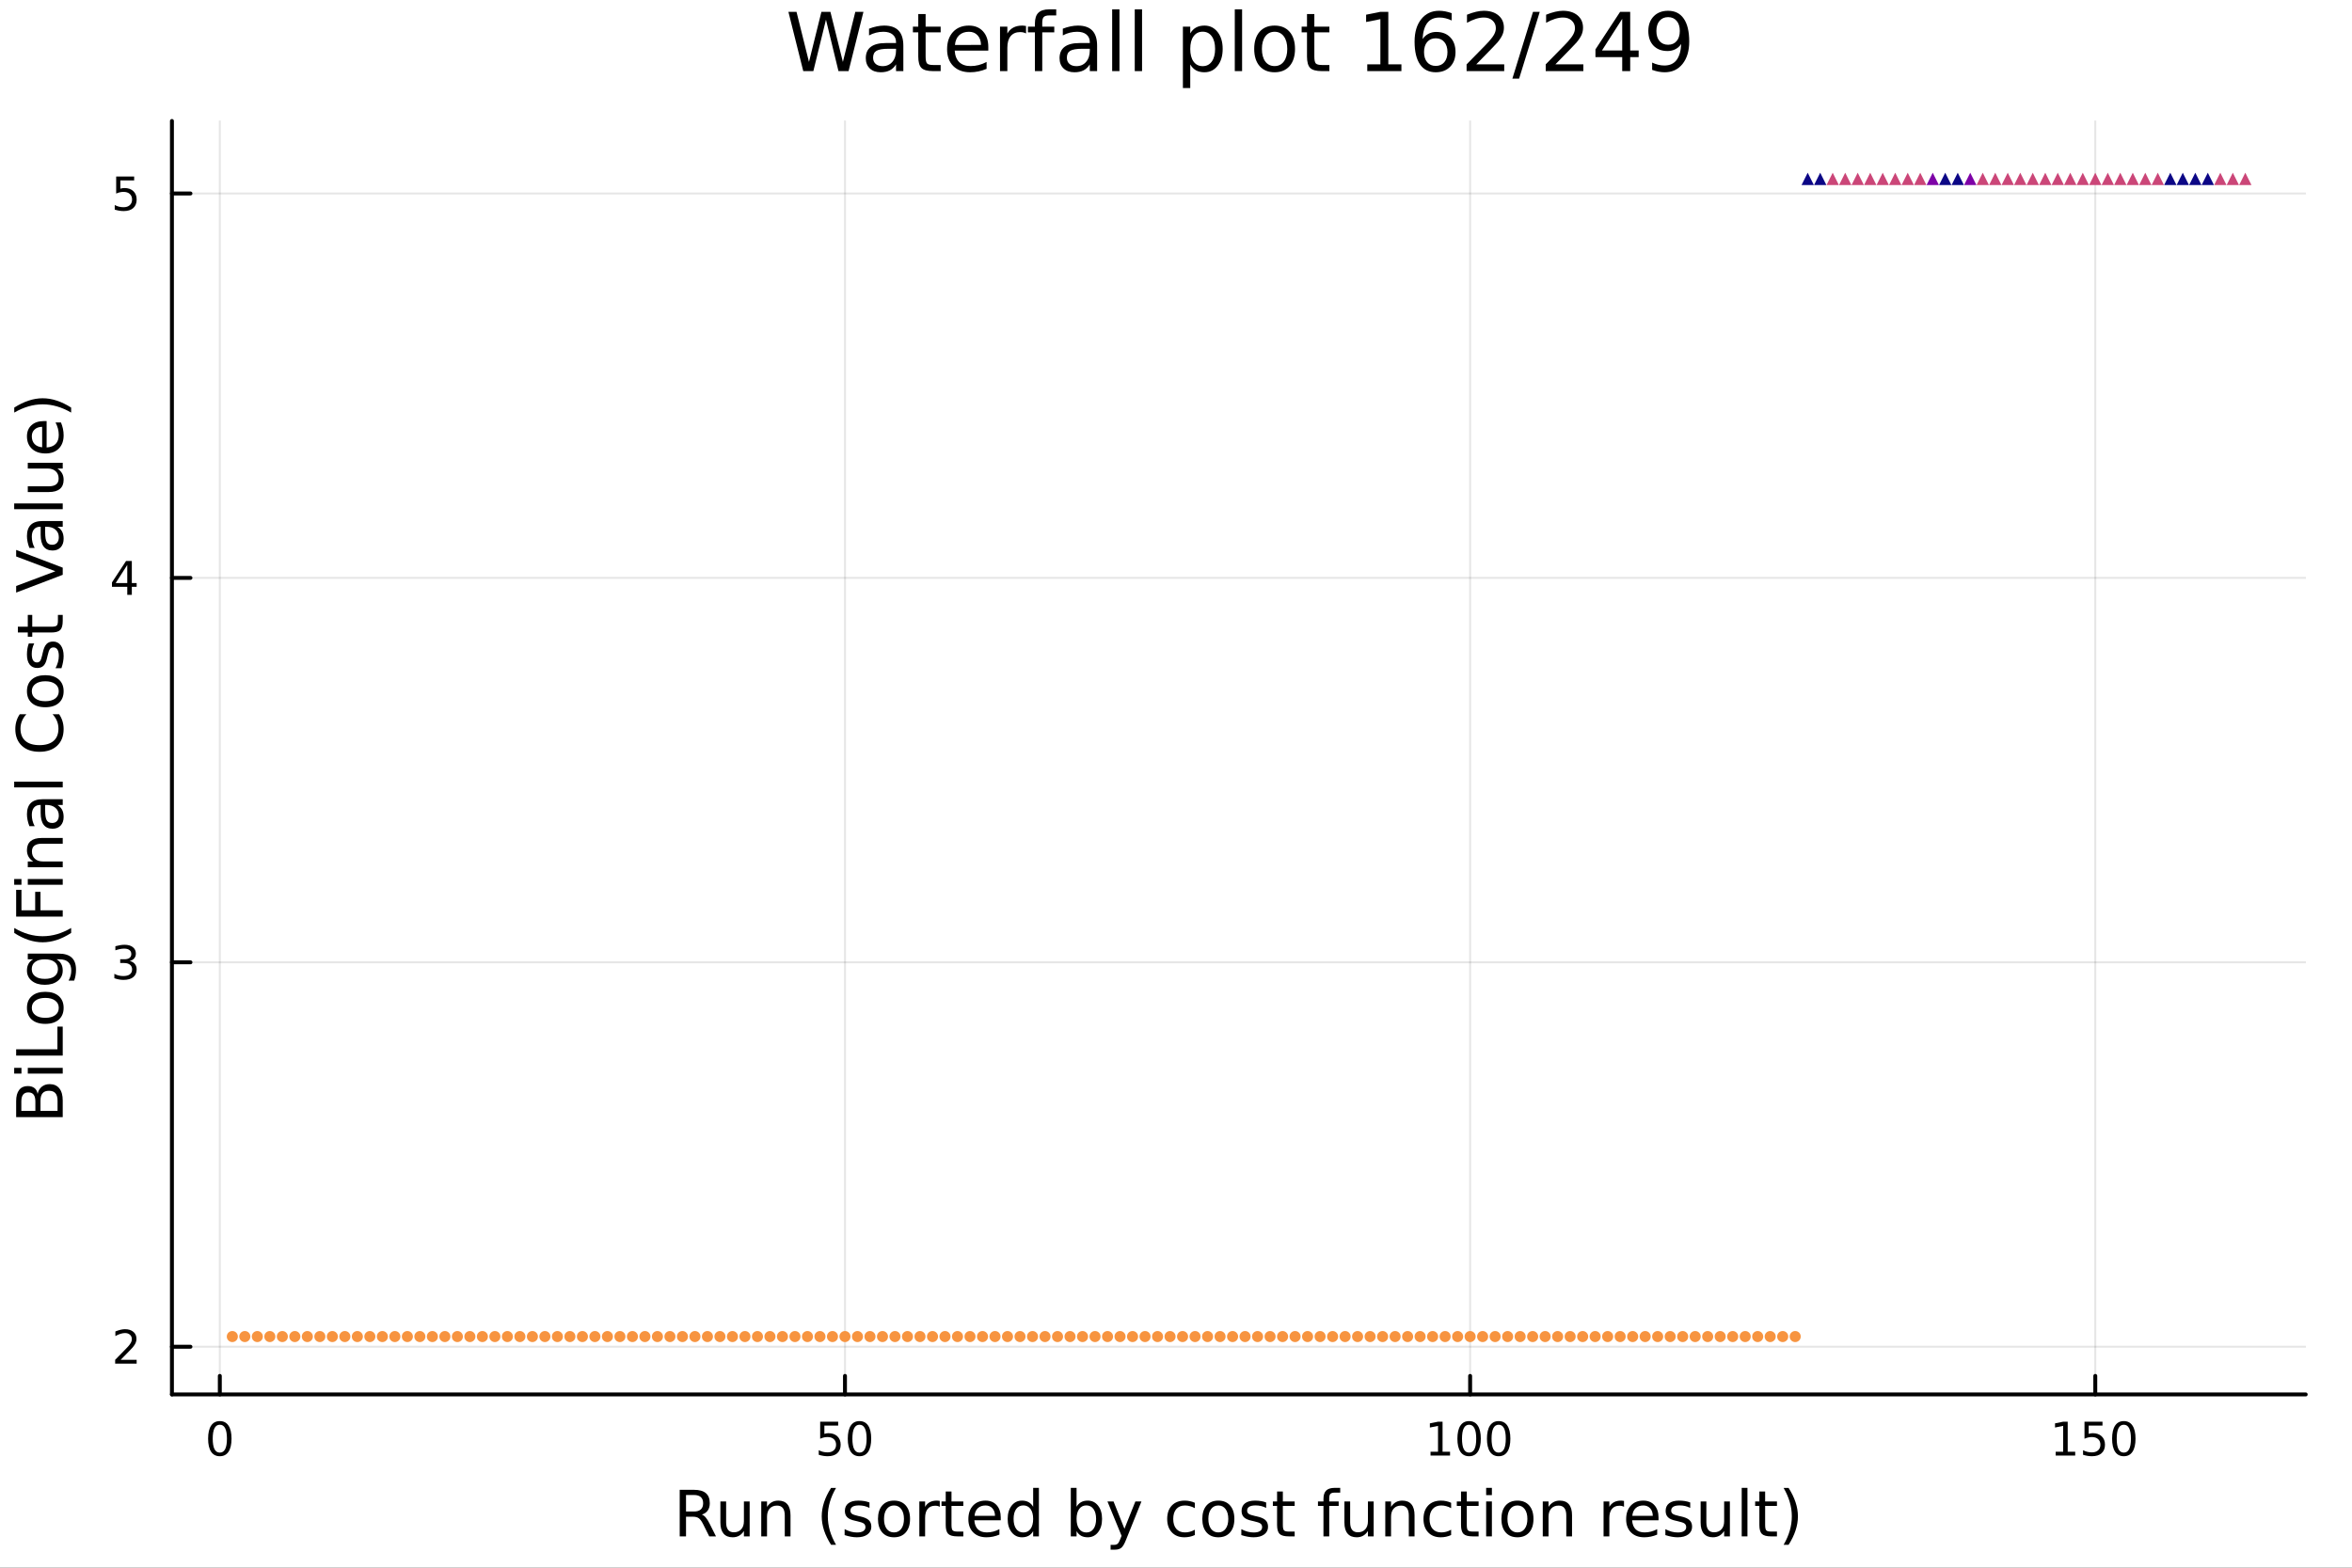 <?xml version="1.0" encoding="utf-8"?>
<svg xmlns="http://www.w3.org/2000/svg" xmlns:xlink="http://www.w3.org/1999/xlink" width="600" height="400" viewBox="0 0 2400 1600">
<rect x="0" y="0" width="2400" height="1600" fill="#333333" stroke="none"/>
<defs>
  <clipPath id="clip370">
    <rect x="0" y="0" width="2400" height="1600"/>
  </clipPath>
</defs>
<path clip-path="url(#clip370)" d="M0 1600 L2400 1600 L2400 0 L0 0  Z" fill="#ffffff" fill-rule="evenodd" fill-opacity="1"/>
<defs>
  <clipPath id="clip371">
    <rect x="480" y="0" width="1681" height="1600"/>
  </clipPath>
</defs>
<path clip-path="url(#clip370)" d="M175.445 1423.18 L2352.76 1423.18 L2352.76 123.472 L175.445 123.472  Z" fill="#ffffff" fill-rule="evenodd" fill-opacity="1"/>
<defs>
  <clipPath id="clip372">
    <rect x="175" y="123" width="2178" height="1301"/>
  </clipPath>
</defs>
<polyline clip-path="url(#clip372)" style="stroke:#000000; stroke-linecap:round; stroke-linejoin:round; stroke-width:2; stroke-opacity:0.1; fill:none" points="224.309,1423.18 224.309,123.472 "/>
<polyline clip-path="url(#clip372)" style="stroke:#000000; stroke-linecap:round; stroke-linejoin:round; stroke-width:2; stroke-opacity:0.1; fill:none" points="862.218,1423.18 862.218,123.472 "/>
<polyline clip-path="url(#clip372)" style="stroke:#000000; stroke-linecap:round; stroke-linejoin:round; stroke-width:2; stroke-opacity:0.1; fill:none" points="1500.13,1423.18 1500.13,123.472 "/>
<polyline clip-path="url(#clip372)" style="stroke:#000000; stroke-linecap:round; stroke-linejoin:round; stroke-width:2; stroke-opacity:0.1; fill:none" points="2138.04,1423.18 2138.04,123.472 "/>
<polyline clip-path="url(#clip372)" style="stroke:#000000; stroke-linecap:round; stroke-linejoin:round; stroke-width:2; stroke-opacity:0.1; fill:none" points="175.445,1374.49 2352.76,1374.49 "/>
<polyline clip-path="url(#clip372)" style="stroke:#000000; stroke-linecap:round; stroke-linejoin:round; stroke-width:2; stroke-opacity:0.1; fill:none" points="175.445,982.151 2352.76,982.151 "/>
<polyline clip-path="url(#clip372)" style="stroke:#000000; stroke-linecap:round; stroke-linejoin:round; stroke-width:2; stroke-opacity:0.1; fill:none" points="175.445,589.807 2352.76,589.807 "/>
<polyline clip-path="url(#clip372)" style="stroke:#000000; stroke-linecap:round; stroke-linejoin:round; stroke-width:2; stroke-opacity:0.1; fill:none" points="175.445,197.464 2352.76,197.464 "/>
<polyline clip-path="url(#clip370)" style="stroke:#000000; stroke-linecap:round; stroke-linejoin:round; stroke-width:4; stroke-opacity:1; fill:none" points="175.445,1423.18 2352.76,1423.18 "/>
<polyline clip-path="url(#clip370)" style="stroke:#000000; stroke-linecap:round; stroke-linejoin:round; stroke-width:4; stroke-opacity:1; fill:none" points="224.309,1423.18 224.309,1404.28 "/>
<polyline clip-path="url(#clip370)" style="stroke:#000000; stroke-linecap:round; stroke-linejoin:round; stroke-width:4; stroke-opacity:1; fill:none" points="862.218,1423.18 862.218,1404.28 "/>
<polyline clip-path="url(#clip370)" style="stroke:#000000; stroke-linecap:round; stroke-linejoin:round; stroke-width:4; stroke-opacity:1; fill:none" points="1500.13,1423.18 1500.13,1404.28 "/>
<polyline clip-path="url(#clip370)" style="stroke:#000000; stroke-linecap:round; stroke-linejoin:round; stroke-width:4; stroke-opacity:1; fill:none" points="2138.04,1423.18 2138.04,1404.28 "/>
<path clip-path="url(#clip370)" d="M224.309 1454.1 Q220.698 1454.1 218.869 1457.66 Q217.064 1461.2 217.064 1468.33 Q217.064 1475.44 218.869 1479.01 Q220.698 1482.55 224.309 1482.55 Q227.943 1482.55 229.749 1479.01 Q231.578 1475.44 231.578 1468.33 Q231.578 1461.2 229.749 1457.66 Q227.943 1454.1 224.309 1454.1 M224.309 1450.39 Q230.119 1450.39 233.175 1455 Q236.253 1459.58 236.253 1468.33 Q236.253 1477.06 233.175 1481.67 Q230.119 1486.25 224.309 1486.25 Q218.499 1486.25 215.42 1481.67 Q212.365 1477.06 212.365 1468.33 Q212.365 1459.58 215.42 1455 Q218.499 1450.39 224.309 1450.39 Z" fill="#000000" fill-rule="nonzero" fill-opacity="1" /><path clip-path="url(#clip370)" d="M836.917 1451.02 L855.274 1451.02 L855.274 1454.96 L841.2 1454.96 L841.2 1463.43 Q842.218 1463.08 843.237 1462.92 Q844.255 1462.73 845.274 1462.73 Q851.061 1462.73 854.44 1465.9 Q857.82 1469.08 857.82 1474.49 Q857.82 1480.07 854.348 1483.17 Q850.875 1486.25 844.556 1486.25 Q842.38 1486.25 840.112 1485.88 Q837.866 1485.51 835.459 1484.77 L835.459 1480.07 Q837.542 1481.2 839.764 1481.76 Q841.987 1482.32 844.463 1482.32 Q848.468 1482.32 850.806 1480.21 Q853.144 1478.1 853.144 1474.49 Q853.144 1470.88 850.806 1468.77 Q848.468 1466.67 844.463 1466.67 Q842.588 1466.67 840.713 1467.08 Q838.862 1467.5 836.917 1468.38 L836.917 1451.02 Z" fill="#000000" fill-rule="nonzero" fill-opacity="1" /><path clip-path="url(#clip370)" d="M877.033 1454.1 Q873.422 1454.1 871.593 1457.66 Q869.787 1461.2 869.787 1468.33 Q869.787 1475.44 871.593 1479.01 Q873.422 1482.55 877.033 1482.55 Q880.667 1482.55 882.472 1479.01 Q884.301 1475.44 884.301 1468.33 Q884.301 1461.2 882.472 1457.66 Q880.667 1454.1 877.033 1454.1 M877.033 1450.39 Q882.843 1450.39 885.898 1455 Q888.977 1459.58 888.977 1468.33 Q888.977 1477.06 885.898 1481.67 Q882.843 1486.25 877.033 1486.25 Q871.223 1486.25 868.144 1481.67 Q865.088 1477.06 865.088 1468.33 Q865.088 1459.58 868.144 1455 Q871.223 1450.39 877.033 1450.39 Z" fill="#000000" fill-rule="nonzero" fill-opacity="1" /><path clip-path="url(#clip370)" d="M1459.73 1481.64 L1467.37 1481.64 L1467.37 1455.28 L1459.06 1456.95 L1459.06 1452.69 L1467.33 1451.02 L1472 1451.02 L1472 1481.64 L1479.64 1481.64 L1479.64 1485.58 L1459.73 1485.58 L1459.73 1481.64 Z" fill="#000000" fill-rule="nonzero" fill-opacity="1" /><path clip-path="url(#clip370)" d="M1499.09 1454.1 Q1495.47 1454.1 1493.65 1457.66 Q1491.84 1461.2 1491.84 1468.33 Q1491.84 1475.44 1493.65 1479.01 Q1495.47 1482.55 1499.09 1482.55 Q1502.72 1482.55 1504.52 1479.01 Q1506.35 1475.44 1506.35 1468.33 Q1506.35 1461.2 1504.52 1457.66 Q1502.72 1454.1 1499.09 1454.1 M1499.09 1450.39 Q1504.9 1450.39 1507.95 1455 Q1511.03 1459.58 1511.03 1468.33 Q1511.03 1477.06 1507.95 1481.67 Q1504.9 1486.25 1499.09 1486.25 Q1493.28 1486.25 1490.2 1481.67 Q1487.14 1477.06 1487.14 1468.33 Q1487.14 1459.58 1490.2 1455 Q1493.28 1450.39 1499.09 1450.39 Z" fill="#000000" fill-rule="nonzero" fill-opacity="1" /><path clip-path="url(#clip370)" d="M1529.25 1454.1 Q1525.64 1454.1 1523.81 1457.66 Q1522 1461.2 1522 1468.33 Q1522 1475.44 1523.81 1479.01 Q1525.64 1482.55 1529.25 1482.55 Q1532.88 1482.55 1534.69 1479.01 Q1536.52 1475.44 1536.52 1468.33 Q1536.52 1461.2 1534.69 1457.66 Q1532.88 1454.1 1529.25 1454.1 M1529.25 1450.39 Q1535.06 1450.39 1538.11 1455 Q1541.19 1459.58 1541.19 1468.33 Q1541.19 1477.06 1538.11 1481.67 Q1535.06 1486.25 1529.25 1486.25 Q1523.44 1486.25 1520.36 1481.67 Q1517.3 1477.06 1517.3 1468.33 Q1517.3 1459.58 1520.36 1455 Q1523.44 1450.39 1529.25 1450.39 Z" fill="#000000" fill-rule="nonzero" fill-opacity="1" /><path clip-path="url(#clip370)" d="M2097.64 1481.64 L2105.28 1481.64 L2105.28 1455.28 L2096.97 1456.95 L2096.97 1452.69 L2105.24 1451.02 L2109.91 1451.02 L2109.91 1481.64 L2117.55 1481.64 L2117.55 1485.58 L2097.64 1485.58 L2097.64 1481.64 Z" fill="#000000" fill-rule="nonzero" fill-opacity="1" /><path clip-path="url(#clip370)" d="M2127.04 1451.02 L2145.4 1451.02 L2145.4 1454.96 L2131.32 1454.96 L2131.32 1463.43 Q2132.34 1463.08 2133.36 1462.92 Q2134.38 1462.73 2135.4 1462.73 Q2141.18 1462.73 2144.56 1465.9 Q2147.94 1469.08 2147.94 1474.49 Q2147.94 1480.07 2144.47 1483.17 Q2141 1486.25 2134.68 1486.25 Q2132.5 1486.25 2130.23 1485.88 Q2127.99 1485.51 2125.58 1484.77 L2125.58 1480.07 Q2127.67 1481.2 2129.89 1481.76 Q2132.11 1482.32 2134.59 1482.32 Q2138.59 1482.32 2140.93 1480.21 Q2143.27 1478.1 2143.27 1474.49 Q2143.27 1470.88 2140.93 1468.77 Q2138.59 1466.67 2134.59 1466.67 Q2132.71 1466.67 2130.84 1467.08 Q2128.98 1467.5 2127.04 1468.38 L2127.04 1451.02 Z" fill="#000000" fill-rule="nonzero" fill-opacity="1" /><path clip-path="url(#clip370)" d="M2167.16 1454.1 Q2163.54 1454.1 2161.72 1457.66 Q2159.91 1461.2 2159.91 1468.33 Q2159.91 1475.44 2161.72 1479.01 Q2163.54 1482.55 2167.16 1482.55 Q2170.79 1482.55 2172.6 1479.01 Q2174.42 1475.44 2174.42 1468.33 Q2174.42 1461.2 2172.6 1457.66 Q2170.79 1454.1 2167.16 1454.1 M2167.16 1450.39 Q2172.97 1450.39 2176.02 1455 Q2179.1 1459.58 2179.1 1468.33 Q2179.1 1477.06 2176.02 1481.67 Q2172.97 1486.25 2167.16 1486.25 Q2161.35 1486.25 2158.27 1481.67 Q2155.21 1477.06 2155.21 1468.33 Q2155.21 1459.58 2158.27 1455 Q2161.35 1450.39 2167.16 1450.39 Z" fill="#000000" fill-rule="nonzero" fill-opacity="1" /><path clip-path="url(#clip370)" d="M716.125 1545.76 Q718.193 1546.46 720.135 1548.76 Q722.108 1551.05 724.082 1555.06 L730.607 1568.04 L723.7 1568.04 L717.621 1555.85 Q715.265 1551.08 713.037 1549.52 Q710.841 1547.96 707.022 1547.96 L700.019 1547.96 L700.019 1568.04 L693.59 1568.04 L693.59 1520.52 L708.104 1520.52 Q716.252 1520.52 720.262 1523.93 Q724.273 1527.34 724.273 1534.21 Q724.273 1538.7 722.172 1541.66 Q720.103 1544.62 716.125 1545.76 M700.019 1525.81 L700.019 1542.68 L708.104 1542.68 Q712.751 1542.68 715.106 1540.54 Q717.493 1538.38 717.493 1534.21 Q717.493 1530.04 715.106 1527.94 Q712.751 1525.81 708.104 1525.81 L700.019 1525.81 Z" fill="#000000" fill-rule="nonzero" fill-opacity="1" /><path clip-path="url(#clip370)" d="M735.094 1553.98 L735.094 1532.4 L740.951 1532.4 L740.951 1553.75 Q740.951 1558.81 742.924 1561.36 Q744.898 1563.87 748.844 1563.87 Q753.587 1563.87 756.324 1560.85 Q759.093 1557.83 759.093 1552.61 L759.093 1532.4 L764.95 1532.4 L764.95 1568.04 L759.093 1568.04 L759.093 1562.57 Q756.961 1565.82 754.128 1567.41 Q751.327 1568.97 747.603 1568.97 Q741.46 1568.97 738.277 1565.15 Q735.094 1561.33 735.094 1553.98 M749.831 1531.54 L749.831 1531.54 Z" fill="#000000" fill-rule="nonzero" fill-opacity="1" /><path clip-path="url(#clip370)" d="M806.645 1546.53 L806.645 1568.04 L800.789 1568.04 L800.789 1546.72 Q800.789 1541.66 798.815 1539.14 Q796.842 1536.63 792.895 1536.63 Q788.153 1536.63 785.415 1539.65 Q782.678 1542.68 782.678 1547.9 L782.678 1568.04 L776.79 1568.04 L776.79 1532.4 L782.678 1532.4 L782.678 1537.93 Q784.779 1534.72 787.612 1533.13 Q790.476 1531.54 794.2 1531.54 Q800.343 1531.54 803.494 1535.36 Q806.645 1539.14 806.645 1546.53 Z" fill="#000000" fill-rule="nonzero" fill-opacity="1" /><path clip-path="url(#clip370)" d="M853.115 1518.58 Q848.85 1525.9 846.781 1533.06 Q844.712 1540.23 844.712 1547.58 Q844.712 1554.93 846.781 1562.16 Q848.881 1569.35 853.115 1576.64 L848.022 1576.64 Q843.248 1569.16 840.861 1561.93 Q838.505 1554.71 838.505 1547.58 Q838.505 1540.48 840.861 1533.29 Q843.216 1526.09 848.022 1518.58 L853.115 1518.58 Z" fill="#000000" fill-rule="nonzero" fill-opacity="1" /><path clip-path="url(#clip370)" d="M887.203 1533.45 L887.203 1538.98 Q884.72 1537.71 882.047 1537.07 Q879.373 1536.44 876.509 1536.44 Q872.148 1536.44 869.952 1537.77 Q867.788 1539.11 867.788 1541.79 Q867.788 1543.82 869.347 1545 Q870.907 1546.15 875.617 1547.2 L877.623 1547.64 Q883.861 1548.98 886.471 1551.43 Q889.113 1553.85 889.113 1558.21 Q889.113 1563.17 885.166 1566.07 Q881.251 1568.97 874.376 1568.97 Q871.512 1568.97 868.392 1568.39 Q865.305 1567.85 861.867 1566.74 L861.867 1560.69 Q865.114 1562.38 868.265 1563.24 Q871.416 1564.07 874.503 1564.07 Q878.641 1564.07 880.869 1562.66 Q883.097 1561.23 883.097 1558.65 Q883.097 1556.27 881.474 1554.99 Q879.882 1553.72 874.44 1552.54 L872.403 1552.07 Q866.96 1550.92 864.541 1548.56 Q862.122 1546.18 862.122 1542.04 Q862.122 1537.01 865.687 1534.27 Q869.252 1531.54 875.808 1531.54 Q879.055 1531.54 881.919 1532.01 Q884.784 1532.49 887.203 1533.45 Z" fill="#000000" fill-rule="nonzero" fill-opacity="1" /><path clip-path="url(#clip370)" d="M912.252 1536.5 Q907.541 1536.5 904.804 1540.19 Q902.067 1543.85 902.067 1550.25 Q902.067 1556.65 904.772 1560.34 Q907.51 1564 912.252 1564 Q916.931 1564 919.668 1560.31 Q922.405 1556.62 922.405 1550.25 Q922.405 1543.92 919.668 1540.23 Q916.931 1536.5 912.252 1536.5 M912.252 1531.54 Q919.891 1531.54 924.251 1536.5 Q928.612 1541.47 928.612 1550.25 Q928.612 1559 924.251 1564 Q919.891 1568.97 912.252 1568.97 Q904.581 1568.97 900.221 1564 Q895.892 1559 895.892 1550.25 Q895.892 1541.47 900.221 1536.5 Q904.581 1531.54 912.252 1531.54 Z" fill="#000000" fill-rule="nonzero" fill-opacity="1" /><path clip-path="url(#clip370)" d="M958.976 1537.87 Q957.99 1537.3 956.812 1537.04 Q955.666 1536.76 954.266 1536.76 Q949.3 1536.76 946.627 1540 Q943.985 1543.22 943.985 1549.27 L943.985 1568.04 L938.097 1568.04 L938.097 1532.4 L943.985 1532.4 L943.985 1537.93 Q945.831 1534.69 948.791 1533.13 Q951.751 1531.54 955.984 1531.54 Q956.589 1531.54 957.321 1531.63 Q958.053 1531.7 958.944 1531.85 L958.976 1537.87 Z" fill="#000000" fill-rule="nonzero" fill-opacity="1" /><path clip-path="url(#clip370)" d="M970.912 1522.27 L970.912 1532.4 L982.975 1532.4 L982.975 1536.95 L970.912 1536.95 L970.912 1556.3 Q970.912 1560.66 972.09 1561.9 Q973.299 1563.14 976.959 1563.14 L982.975 1563.14 L982.975 1568.04 L976.959 1568.04 Q970.18 1568.04 967.602 1565.53 Q965.024 1562.98 965.024 1556.3 L965.024 1536.95 L960.727 1536.95 L960.727 1532.4 L965.024 1532.4 L965.024 1522.27 L970.912 1522.27 Z" fill="#000000" fill-rule="nonzero" fill-opacity="1" /><path clip-path="url(#clip370)" d="M1021.17 1548.76 L1021.17 1551.62 L994.242 1551.62 Q994.624 1557.67 997.871 1560.85 Q1001.15 1564 1006.97 1564 Q1010.35 1564 1013.5 1563.17 Q1016.68 1562.35 1019.8 1560.69 L1019.8 1566.23 Q1016.65 1567.57 1013.34 1568.27 Q1010.03 1568.97 1006.62 1568.97 Q998.094 1568.97 993.097 1564 Q988.131 1559.04 988.131 1550.57 Q988.131 1541.82 992.842 1536.69 Q997.584 1531.54 1005.61 1531.54 Q1012.8 1531.54 1016.97 1536.18 Q1021.17 1540.8 1021.17 1548.76 M1015.31 1547.04 Q1015.25 1542.23 1012.61 1539.37 Q1010 1536.5 1005.67 1536.5 Q1000.77 1536.5 997.807 1539.27 Q994.879 1542.04 994.433 1547.07 L1015.31 1547.04 Z" fill="#000000" fill-rule="nonzero" fill-opacity="1" /><path clip-path="url(#clip370)" d="M1054.24 1537.81 L1054.24 1518.52 L1060.1 1518.52 L1060.1 1568.04 L1054.24 1568.04 L1054.24 1562.7 Q1052.39 1565.88 1049.56 1567.44 Q1046.76 1568.97 1042.81 1568.97 Q1036.35 1568.97 1032.28 1563.81 Q1028.24 1558.65 1028.24 1550.25 Q1028.24 1541.85 1032.28 1536.69 Q1036.35 1531.54 1042.81 1531.54 Q1046.76 1531.54 1049.56 1533.1 Q1052.39 1534.62 1054.24 1537.81 M1034.28 1550.25 Q1034.28 1556.71 1036.92 1560.4 Q1039.6 1564.07 1044.24 1564.07 Q1048.89 1564.07 1051.57 1560.4 Q1054.24 1556.71 1054.24 1550.25 Q1054.24 1543.79 1051.57 1540.13 Q1048.89 1536.44 1044.24 1536.44 Q1039.6 1536.44 1036.92 1540.13 Q1034.28 1543.79 1034.28 1550.25 Z" fill="#000000" fill-rule="nonzero" fill-opacity="1" /><path clip-path="url(#clip370)" d="M1118.47 1550.25 Q1118.47 1543.79 1115.8 1540.13 Q1113.15 1536.44 1108.51 1536.44 Q1103.86 1536.44 1101.19 1540.13 Q1098.54 1543.79 1098.54 1550.25 Q1098.54 1556.71 1101.19 1560.4 Q1103.86 1564.07 1108.51 1564.07 Q1113.15 1564.07 1115.8 1560.4 Q1118.47 1556.71 1118.47 1550.25 M1098.54 1537.81 Q1100.39 1534.62 1103.19 1533.1 Q1106.02 1531.54 1109.94 1531.54 Q1116.43 1531.54 1120.47 1536.69 Q1124.55 1541.85 1124.55 1550.25 Q1124.55 1558.65 1120.47 1563.81 Q1116.43 1568.97 1109.94 1568.97 Q1106.02 1568.97 1103.19 1567.44 Q1100.39 1565.88 1098.54 1562.7 L1098.54 1568.04 L1092.66 1568.04 L1092.66 1518.52 L1098.54 1518.52 L1098.54 1537.81 Z" fill="#000000" fill-rule="nonzero" fill-opacity="1" /><path clip-path="url(#clip370)" d="M1149.09 1571.35 Q1146.61 1577.72 1144.25 1579.66 Q1141.89 1581.6 1137.95 1581.6 L1133.27 1581.6 L1133.27 1576.7 L1136.71 1576.7 Q1139.13 1576.7 1140.46 1575.56 Q1141.8 1574.41 1143.42 1570.14 L1144.47 1567.47 L1130.05 1532.4 L1136.26 1532.4 L1147.4 1560.28 L1158.54 1532.4 L1164.75 1532.4 L1149.09 1571.35 Z" fill="#000000" fill-rule="nonzero" fill-opacity="1" /><path clip-path="url(#clip370)" d="M1219.21 1533.76 L1219.21 1539.24 Q1216.72 1537.87 1214.21 1537.2 Q1211.73 1536.5 1209.18 1536.5 Q1203.48 1536.5 1200.33 1540.13 Q1197.18 1543.73 1197.18 1550.25 Q1197.18 1556.78 1200.33 1560.4 Q1203.48 1564 1209.18 1564 Q1211.73 1564 1214.21 1563.33 Q1216.72 1562.63 1219.21 1561.26 L1219.21 1566.68 Q1216.76 1567.82 1214.11 1568.39 Q1211.5 1568.97 1208.54 1568.97 Q1200.49 1568.97 1195.75 1563.91 Q1191.01 1558.85 1191.01 1550.25 Q1191.01 1541.53 1195.78 1536.53 Q1200.59 1531.54 1208.93 1531.54 Q1211.63 1531.54 1214.21 1532.11 Q1216.79 1532.65 1219.21 1533.76 Z" fill="#000000" fill-rule="nonzero" fill-opacity="1" /><path clip-path="url(#clip370)" d="M1243.21 1536.5 Q1238.49 1536.5 1235.76 1540.19 Q1233.02 1543.85 1233.02 1550.25 Q1233.02 1556.65 1235.73 1560.34 Q1238.46 1564 1243.21 1564 Q1247.88 1564 1250.62 1560.31 Q1253.36 1556.62 1253.36 1550.25 Q1253.36 1543.92 1250.62 1540.23 Q1247.88 1536.5 1243.21 1536.5 M1243.21 1531.54 Q1250.84 1531.54 1255.2 1536.5 Q1259.56 1541.47 1259.56 1550.25 Q1259.56 1559 1255.2 1564 Q1250.84 1568.97 1243.21 1568.97 Q1235.53 1568.97 1231.17 1564 Q1226.85 1559 1226.85 1550.25 Q1226.85 1541.47 1231.17 1536.5 Q1235.53 1531.54 1243.21 1531.54 Z" fill="#000000" fill-rule="nonzero" fill-opacity="1" /><path clip-path="url(#clip370)" d="M1292 1533.45 L1292 1538.98 Q1289.52 1537.71 1286.84 1537.07 Q1284.17 1536.44 1281.3 1536.44 Q1276.94 1536.44 1274.75 1537.77 Q1272.58 1539.11 1272.58 1541.79 Q1272.58 1543.82 1274.14 1545 Q1275.7 1546.15 1280.41 1547.2 L1282.42 1547.64 Q1288.66 1548.98 1291.27 1551.43 Q1293.91 1553.85 1293.91 1558.21 Q1293.91 1563.17 1289.96 1566.07 Q1286.05 1568.97 1279.17 1568.97 Q1276.31 1568.97 1273.19 1568.39 Q1270.1 1567.85 1266.66 1566.74 L1266.66 1560.69 Q1269.91 1562.38 1273.06 1563.24 Q1276.21 1564.07 1279.3 1564.07 Q1283.44 1564.07 1285.66 1562.66 Q1287.89 1561.23 1287.89 1558.65 Q1287.89 1556.27 1286.27 1554.99 Q1284.68 1553.72 1279.24 1552.54 L1277.2 1552.07 Q1271.76 1550.92 1269.34 1548.56 Q1266.92 1546.18 1266.92 1542.04 Q1266.92 1537.01 1270.48 1534.27 Q1274.05 1531.54 1280.6 1531.54 Q1283.85 1531.54 1286.71 1532.01 Q1289.58 1532.49 1292 1533.45 Z" fill="#000000" fill-rule="nonzero" fill-opacity="1" /><path clip-path="url(#clip370)" d="M1309.03 1522.27 L1309.03 1532.4 L1321.09 1532.4 L1321.09 1536.95 L1309.03 1536.95 L1309.03 1556.3 Q1309.03 1560.66 1310.2 1561.9 Q1311.41 1563.14 1315.07 1563.14 L1321.09 1563.14 L1321.09 1568.04 L1315.07 1568.04 Q1308.29 1568.04 1305.72 1565.53 Q1303.14 1562.98 1303.14 1556.3 L1303.14 1536.95 L1298.84 1536.95 L1298.84 1532.4 L1303.14 1532.4 L1303.14 1522.27 L1309.03 1522.27 Z" fill="#000000" fill-rule="nonzero" fill-opacity="1" /><path clip-path="url(#clip370)" d="M1367.56 1518.52 L1367.56 1523.39 L1361.96 1523.39 Q1358.81 1523.39 1357.57 1524.66 Q1356.36 1525.93 1356.36 1529.24 L1356.36 1532.4 L1366 1532.4 L1366 1536.95 L1356.36 1536.95 L1356.36 1568.04 L1350.47 1568.04 L1350.47 1536.95 L1344.87 1536.95 L1344.87 1532.4 L1350.47 1532.4 L1350.47 1529.91 Q1350.47 1523.96 1353.24 1521.26 Q1356.01 1518.52 1362.02 1518.52 L1367.56 1518.52 Z" fill="#000000" fill-rule="nonzero" fill-opacity="1" /><path clip-path="url(#clip370)" d="M1371.86 1553.98 L1371.86 1532.4 L1377.71 1532.4 L1377.71 1553.75 Q1377.71 1558.81 1379.69 1561.36 Q1381.66 1563.87 1385.61 1563.87 Q1390.35 1563.87 1393.09 1560.85 Q1395.85 1557.83 1395.85 1552.61 L1395.85 1532.4 L1401.71 1532.4 L1401.71 1568.04 L1395.85 1568.04 L1395.85 1562.57 Q1393.72 1565.82 1390.89 1567.41 Q1388.09 1568.97 1384.36 1568.97 Q1378.22 1568.97 1375.04 1565.15 Q1371.86 1561.33 1371.86 1553.98 M1386.59 1531.54 L1386.59 1531.54 Z" fill="#000000" fill-rule="nonzero" fill-opacity="1" /><path clip-path="url(#clip370)" d="M1443.41 1546.53 L1443.41 1568.04 L1437.55 1568.04 L1437.55 1546.72 Q1437.55 1541.66 1435.58 1539.14 Q1433.6 1536.63 1429.66 1536.63 Q1424.91 1536.63 1422.18 1539.65 Q1419.44 1542.68 1419.44 1547.9 L1419.44 1568.04 L1413.55 1568.04 L1413.55 1532.4 L1419.44 1532.4 L1419.44 1537.93 Q1421.54 1534.72 1424.37 1533.13 Q1427.24 1531.54 1430.96 1531.54 Q1437.1 1531.54 1440.26 1535.36 Q1443.41 1539.14 1443.41 1546.53 Z" fill="#000000" fill-rule="nonzero" fill-opacity="1" /><path clip-path="url(#clip370)" d="M1480.74 1533.76 L1480.74 1539.24 Q1478.26 1537.87 1475.74 1537.2 Q1473.26 1536.5 1470.72 1536.5 Q1465.02 1536.5 1461.87 1540.13 Q1458.72 1543.73 1458.72 1550.25 Q1458.72 1556.78 1461.87 1560.4 Q1465.02 1564 1470.72 1564 Q1473.26 1564 1475.74 1563.33 Q1478.26 1562.63 1480.74 1561.26 L1480.74 1566.68 Q1478.29 1567.82 1475.65 1568.39 Q1473.04 1568.97 1470.08 1568.97 Q1462.03 1568.97 1457.28 1563.91 Q1452.54 1558.85 1452.54 1550.25 Q1452.54 1541.53 1457.32 1536.53 Q1462.12 1531.54 1470.46 1531.54 Q1473.17 1531.54 1475.74 1532.11 Q1478.32 1532.65 1480.74 1533.76 Z" fill="#000000" fill-rule="nonzero" fill-opacity="1" /><path clip-path="url(#clip370)" d="M1496.72 1522.27 L1496.72 1532.4 L1508.78 1532.4 L1508.78 1536.95 L1496.72 1536.95 L1496.72 1556.3 Q1496.72 1560.66 1497.9 1561.9 Q1499.11 1563.14 1502.77 1563.14 L1508.78 1563.14 L1508.78 1568.04 L1502.77 1568.04 Q1495.99 1568.04 1493.41 1565.53 Q1490.83 1562.98 1490.83 1556.3 L1490.83 1536.95 L1486.53 1536.95 L1486.53 1532.4 L1490.83 1532.4 L1490.83 1522.27 L1496.72 1522.27 Z" fill="#000000" fill-rule="nonzero" fill-opacity="1" /><path clip-path="url(#clip370)" d="M1516.48 1532.4 L1522.34 1532.4 L1522.34 1568.04 L1516.48 1568.04 L1516.48 1532.4 M1516.48 1518.52 L1522.34 1518.52 L1522.34 1525.93 L1516.48 1525.93 L1516.48 1518.52 Z" fill="#000000" fill-rule="nonzero" fill-opacity="1" /><path clip-path="url(#clip370)" d="M1548.41 1536.5 Q1543.7 1536.5 1540.96 1540.19 Q1538.22 1543.85 1538.22 1550.25 Q1538.22 1556.65 1540.93 1560.34 Q1543.67 1564 1548.41 1564 Q1553.09 1564 1555.82 1560.31 Q1558.56 1556.62 1558.56 1550.25 Q1558.56 1543.92 1555.82 1540.23 Q1553.09 1536.5 1548.41 1536.5 M1548.41 1531.54 Q1556.05 1531.54 1560.41 1536.5 Q1564.77 1541.47 1564.77 1550.25 Q1564.77 1559 1560.41 1564 Q1556.05 1568.97 1548.41 1568.97 Q1540.74 1568.97 1536.38 1564 Q1532.05 1559 1532.05 1550.25 Q1532.05 1541.47 1536.38 1536.5 Q1540.74 1531.54 1548.41 1531.54 Z" fill="#000000" fill-rule="nonzero" fill-opacity="1" /><path clip-path="url(#clip370)" d="M1604.11 1546.53 L1604.11 1568.04 L1598.25 1568.04 L1598.25 1546.72 Q1598.25 1541.66 1596.28 1539.14 Q1594.31 1536.63 1590.36 1536.63 Q1585.62 1536.63 1582.88 1539.65 Q1580.14 1542.68 1580.14 1547.9 L1580.14 1568.04 L1574.25 1568.04 L1574.25 1532.4 L1580.14 1532.4 L1580.14 1537.93 Q1582.24 1534.72 1585.08 1533.13 Q1587.94 1531.54 1591.66 1531.54 Q1597.81 1531.54 1600.96 1535.36 Q1604.11 1539.14 1604.11 1546.53 Z" fill="#000000" fill-rule="nonzero" fill-opacity="1" /><path clip-path="url(#clip370)" d="M1657.17 1537.87 Q1656.18 1537.3 1655 1537.04 Q1653.86 1536.76 1652.46 1536.76 Q1647.49 1536.76 1644.82 1540 Q1642.18 1543.22 1642.18 1549.27 L1642.18 1568.04 L1636.29 1568.04 L1636.29 1532.4 L1642.18 1532.4 L1642.18 1537.93 Q1644.02 1534.69 1646.98 1533.13 Q1649.94 1531.54 1654.18 1531.54 Q1654.78 1531.54 1655.51 1531.63 Q1656.24 1531.7 1657.14 1531.85 L1657.17 1537.87 Z" fill="#000000" fill-rule="nonzero" fill-opacity="1" /><path clip-path="url(#clip370)" d="M1692.37 1548.76 L1692.37 1551.62 L1665.44 1551.62 Q1665.82 1557.67 1669.07 1560.85 Q1672.35 1564 1678.17 1564 Q1681.55 1564 1684.7 1563.17 Q1687.88 1562.35 1691 1560.69 L1691 1566.23 Q1687.85 1567.57 1684.54 1568.27 Q1681.23 1568.97 1677.82 1568.97 Q1669.29 1568.97 1664.3 1564 Q1659.33 1559.04 1659.33 1550.57 Q1659.33 1541.82 1664.04 1536.69 Q1668.78 1531.54 1676.81 1531.54 Q1684 1531.54 1688.17 1536.18 Q1692.37 1540.8 1692.37 1548.76 M1686.51 1547.04 Q1686.45 1542.23 1683.81 1539.37 Q1681.2 1536.5 1676.87 1536.5 Q1671.97 1536.5 1669.01 1539.27 Q1666.08 1542.04 1665.63 1547.07 L1686.51 1547.04 Z" fill="#000000" fill-rule="nonzero" fill-opacity="1" /><path clip-path="url(#clip370)" d="M1724.71 1533.45 L1724.71 1538.98 Q1722.22 1537.71 1719.55 1537.07 Q1716.88 1536.44 1714.01 1536.44 Q1709.65 1536.44 1707.46 1537.77 Q1705.29 1539.11 1705.29 1541.79 Q1705.29 1543.82 1706.85 1545 Q1708.41 1546.15 1713.12 1547.2 L1715.13 1547.64 Q1721.37 1548.98 1723.98 1551.43 Q1726.62 1553.85 1726.62 1558.21 Q1726.62 1563.17 1722.67 1566.07 Q1718.76 1568.97 1711.88 1568.97 Q1709.02 1568.97 1705.9 1568.39 Q1702.81 1567.85 1699.37 1566.74 L1699.37 1560.69 Q1702.62 1562.38 1705.77 1563.24 Q1708.92 1564.07 1712.01 1564.07 Q1716.15 1564.07 1718.37 1562.66 Q1720.6 1561.23 1720.6 1558.65 Q1720.6 1556.27 1718.98 1554.99 Q1717.39 1553.72 1711.94 1552.54 L1709.91 1552.07 Q1704.46 1550.92 1702.05 1548.56 Q1699.63 1546.18 1699.63 1542.04 Q1699.63 1537.01 1703.19 1534.27 Q1706.76 1531.54 1713.31 1531.54 Q1716.56 1531.54 1719.42 1532.01 Q1722.29 1532.49 1724.71 1533.45 Z" fill="#000000" fill-rule="nonzero" fill-opacity="1" /><path clip-path="url(#clip370)" d="M1735.34 1553.98 L1735.34 1532.4 L1741.19 1532.4 L1741.19 1553.75 Q1741.19 1558.81 1743.17 1561.36 Q1745.14 1563.87 1749.09 1563.87 Q1753.83 1563.87 1756.57 1560.85 Q1759.34 1557.83 1759.34 1552.61 L1759.34 1532.4 L1765.19 1532.4 L1765.19 1568.04 L1759.34 1568.04 L1759.34 1562.57 Q1757.2 1565.82 1754.37 1567.41 Q1751.57 1568.97 1747.85 1568.97 Q1741.7 1568.97 1738.52 1565.15 Q1735.34 1561.33 1735.34 1553.98 M1750.07 1531.54 L1750.07 1531.54 Z" fill="#000000" fill-rule="nonzero" fill-opacity="1" /><path clip-path="url(#clip370)" d="M1777.26 1518.52 L1783.11 1518.52 L1783.11 1568.04 L1777.26 1568.04 L1777.26 1518.52 Z" fill="#000000" fill-rule="nonzero" fill-opacity="1" /><path clip-path="url(#clip370)" d="M1801.16 1522.27 L1801.16 1532.4 L1813.22 1532.4 L1813.22 1536.95 L1801.16 1536.95 L1801.16 1556.3 Q1801.16 1560.66 1802.34 1561.9 Q1803.55 1563.14 1807.21 1563.14 L1813.22 1563.14 L1813.22 1568.04 L1807.21 1568.04 Q1800.43 1568.04 1797.85 1565.53 Q1795.27 1562.98 1795.27 1556.3 L1795.27 1536.95 L1790.97 1536.95 L1790.97 1532.4 L1795.27 1532.4 L1795.27 1522.27 L1801.16 1522.27 Z" fill="#000000" fill-rule="nonzero" fill-opacity="1" /><path clip-path="url(#clip370)" d="M1820 1518.58 L1825.09 1518.58 Q1829.87 1526.09 1832.22 1533.29 Q1834.61 1540.48 1834.61 1547.58 Q1834.61 1554.71 1832.22 1561.93 Q1829.87 1569.16 1825.09 1576.64 L1820 1576.64 Q1824.23 1569.35 1826.3 1562.16 Q1828.4 1554.93 1828.4 1547.58 Q1828.4 1540.23 1826.3 1533.06 Q1824.23 1525.9 1820 1518.58 Z" fill="#000000" fill-rule="nonzero" fill-opacity="1" /><polyline clip-path="url(#clip370)" style="stroke:#000000; stroke-linecap:round; stroke-linejoin:round; stroke-width:4; stroke-opacity:1; fill:none" points="175.445,1423.18 175.445,123.472 "/>
<polyline clip-path="url(#clip370)" style="stroke:#000000; stroke-linecap:round; stroke-linejoin:round; stroke-width:4; stroke-opacity:1; fill:none" points="175.445,1374.49 194.343,1374.49 "/>
<polyline clip-path="url(#clip370)" style="stroke:#000000; stroke-linecap:round; stroke-linejoin:round; stroke-width:4; stroke-opacity:1; fill:none" points="175.445,982.151 194.343,982.151 "/>
<polyline clip-path="url(#clip370)" style="stroke:#000000; stroke-linecap:round; stroke-linejoin:round; stroke-width:4; stroke-opacity:1; fill:none" points="175.445,589.807 194.343,589.807 "/>
<polyline clip-path="url(#clip370)" style="stroke:#000000; stroke-linecap:round; stroke-linejoin:round; stroke-width:4; stroke-opacity:1; fill:none" points="175.445,197.464 194.343,197.464 "/>
<path clip-path="url(#clip370)" d="M123.126 1387.84 L139.445 1387.84 L139.445 1391.77 L117.501 1391.77 L117.501 1387.84 Q120.163 1385.08 124.746 1380.45 Q129.353 1375.8 130.533 1374.46 Q132.779 1371.94 133.658 1370.2 Q134.561 1368.44 134.561 1366.75 Q134.561 1364 132.617 1362.26 Q130.695 1360.52 127.593 1360.52 Q125.394 1360.52 122.941 1361.29 Q120.51 1362.05 117.732 1363.6 L117.732 1358.88 Q120.556 1357.75 123.01 1357.17 Q125.464 1356.59 127.501 1356.59 Q132.871 1356.59 136.066 1359.27 Q139.26 1361.96 139.26 1366.45 Q139.26 1368.58 138.45 1370.5 Q137.663 1372.4 135.556 1374.99 Q134.978 1375.66 131.876 1378.88 Q128.774 1382.08 123.126 1387.84 Z" fill="#000000" fill-rule="nonzero" fill-opacity="1" /><path clip-path="url(#clip370)" d="M132.316 980.797 Q135.672 981.514 137.547 983.783 Q139.445 986.051 139.445 989.385 Q139.445 994.5 135.927 997.301 Q132.408 1000.1 125.927 1000.1 Q123.751 1000.1 121.436 999.662 Q119.144 999.246 116.691 998.389 L116.691 993.875 Q118.635 995.009 120.95 995.588 Q123.265 996.167 125.788 996.167 Q130.186 996.167 132.478 994.431 Q134.792 992.695 134.792 989.385 Q134.792 986.329 132.64 984.616 Q130.51 982.88 126.691 982.88 L122.663 982.88 L122.663 979.037 L126.876 979.037 Q130.325 979.037 132.154 977.672 Q133.982 976.283 133.982 973.69 Q133.982 971.028 132.084 969.616 Q130.209 968.181 126.691 968.181 Q124.769 968.181 122.57 968.598 Q120.371 969.014 117.732 969.894 L117.732 965.727 Q120.394 964.987 122.709 964.616 Q125.047 964.246 127.107 964.246 Q132.431 964.246 135.533 966.676 Q138.635 969.084 138.635 973.204 Q138.635 976.074 136.992 978.065 Q135.348 980.033 132.316 980.797 Z" fill="#000000" fill-rule="nonzero" fill-opacity="1" /><path clip-path="url(#clip370)" d="M129.862 576.601 L118.056 595.05 L129.862 595.05 L129.862 576.601 M128.635 572.527 L134.515 572.527 L134.515 595.05 L139.445 595.05 L139.445 598.939 L134.515 598.939 L134.515 607.087 L129.862 607.087 L129.862 598.939 L114.26 598.939 L114.26 594.425 L128.635 572.527 Z" fill="#000000" fill-rule="nonzero" fill-opacity="1" /><path clip-path="url(#clip370)" d="M118.543 180.184 L136.899 180.184 L136.899 184.119 L122.825 184.119 L122.825 192.591 Q123.843 192.244 124.862 192.082 Q125.88 191.897 126.899 191.897 Q132.686 191.897 136.066 195.068 Q139.445 198.239 139.445 203.656 Q139.445 209.234 135.973 212.336 Q132.501 215.415 126.181 215.415 Q124.005 215.415 121.737 215.045 Q119.492 214.674 117.084 213.933 L117.084 209.234 Q119.168 210.369 121.39 210.924 Q123.612 211.48 126.089 211.48 Q130.093 211.48 132.431 209.373 Q134.769 207.267 134.769 203.656 Q134.769 200.045 132.431 197.938 Q130.093 195.832 126.089 195.832 Q124.214 195.832 122.339 196.248 Q120.487 196.665 118.543 197.545 L118.543 180.184 Z" fill="#000000" fill-rule="nonzero" fill-opacity="1" /><path clip-path="url(#clip370)" d="M41.31 1133.75 L58.721 1133.75 L58.721 1123.44 Q58.721 1118.25 56.588 1115.77 Q54.424 1113.25 50 1113.25 Q45.544 1113.25 43.443 1115.77 Q41.31 1118.25 41.31 1123.44 L41.31 1133.75 M21.768 1133.75 L36.09 1133.75 L36.09 1124.24 Q36.09 1119.52 34.34 1117.23 Q32.558 1114.91 28.929 1114.91 Q25.332 1114.91 23.55 1117.23 Q21.768 1119.52 21.768 1124.24 L21.768 1133.75 M16.484 1140.18 L16.484 1123.76 Q16.484 1116.41 19.54 1112.43 Q22.595 1108.45 28.229 1108.45 Q32.589 1108.45 35.167 1110.49 Q37.746 1112.52 38.382 1116.47 Q39.401 1111.73 42.647 1109.12 Q45.862 1106.48 50.7 1106.48 Q57.066 1106.48 60.535 1110.8 Q64.004 1115.13 64.004 1123.12 L64.004 1140.18 L16.484 1140.18 Z" fill="#000000" fill-rule="nonzero" fill-opacity="1" /><path clip-path="url(#clip370)" d="M28.356 1095.72 L28.356 1089.86 L64.004 1089.86 L64.004 1095.72 L28.356 1095.72 M14.479 1095.72 L14.479 1089.86 L21.895 1089.86 L21.895 1095.72 L14.479 1095.72 Z" fill="#000000" fill-rule="nonzero" fill-opacity="1" /><path clip-path="url(#clip370)" d="M16.484 1077.35 L16.484 1070.92 L58.593 1070.92 L58.593 1047.78 L64.004 1047.78 L64.004 1077.35 L16.484 1077.35 Z" fill="#000000" fill-rule="nonzero" fill-opacity="1" /><path clip-path="url(#clip370)" d="M32.462 1028.62 Q32.462 1033.33 36.154 1036.07 Q39.815 1038.81 46.212 1038.81 Q52.609 1038.81 56.302 1036.1 Q59.962 1033.37 59.962 1028.62 Q59.962 1023.94 56.27 1021.21 Q52.578 1018.47 46.212 1018.47 Q39.878 1018.47 36.186 1021.21 Q32.462 1023.94 32.462 1028.62 M27.497 1028.62 Q27.497 1020.98 32.462 1016.62 Q37.427 1012.26 46.212 1012.26 Q54.965 1012.26 59.962 1016.62 Q64.927 1020.98 64.927 1028.62 Q64.927 1036.29 59.962 1040.65 Q54.965 1044.98 46.212 1044.98 Q37.427 1044.98 32.462 1040.65 Q27.497 1036.29 27.497 1028.62 Z" fill="#000000" fill-rule="nonzero" fill-opacity="1" /><path clip-path="url(#clip370)" d="M45.766 979.097 Q39.401 979.097 35.9 981.739 Q32.398 984.349 32.398 989.092 Q32.398 993.802 35.9 996.444 Q39.401 999.054 45.766 999.054 Q52.1 999.054 55.601 996.444 Q59.103 993.802 59.103 989.092 Q59.103 984.349 55.601 981.739 Q52.1 979.097 45.766 979.097 M59.58 973.241 Q68.683 973.241 73.107 977.283 Q77.563 981.325 77.563 989.665 Q77.563 992.752 77.086 995.489 Q76.64 998.226 75.685 1000.8 L69.988 1000.8 Q71.388 998.226 72.057 995.712 Q72.725 993.197 72.725 990.588 Q72.725 984.827 69.701 981.962 Q66.71 979.097 60.63 979.097 L57.734 979.097 Q60.885 980.912 62.445 983.744 Q64.004 986.577 64.004 990.524 Q64.004 997.081 59.007 1001.09 Q54.01 1005.1 45.766 1005.1 Q37.491 1005.1 32.494 1001.09 Q27.497 997.081 27.497 990.524 Q27.497 986.577 29.056 983.744 Q30.616 980.912 33.767 979.097 L28.356 979.097 L28.356 973.241 L59.58 973.241 Z" fill="#000000" fill-rule="nonzero" fill-opacity="1" /><path clip-path="url(#clip370)" d="M14.543 947.11 Q21.863 951.375 29.025 953.444 Q36.186 955.513 43.538 955.513 Q50.891 955.513 58.116 953.444 Q65.309 951.343 72.598 947.11 L72.598 952.202 Q65.118 956.977 57.893 959.364 Q50.668 961.719 43.538 961.719 Q36.441 961.719 29.247 959.364 Q22.054 957.008 14.543 952.202 L14.543 947.11 Z" fill="#000000" fill-rule="nonzero" fill-opacity="1" /><path clip-path="url(#clip370)" d="M16.484 935.492 L16.484 908.183 L21.895 908.183 L21.895 929.063 L35.9 929.063 L35.9 910.221 L41.31 910.221 L41.31 929.063 L64.004 929.063 L64.004 935.492 L16.484 935.492 Z" fill="#000000" fill-rule="nonzero" fill-opacity="1" /><path clip-path="url(#clip370)" d="M28.356 902.995 L28.356 897.139 L64.004 897.139 L64.004 902.995 L28.356 902.995 M14.479 902.995 L14.479 897.139 L21.895 897.139 L21.895 902.995 L14.479 902.995 Z" fill="#000000" fill-rule="nonzero" fill-opacity="1" /><path clip-path="url(#clip370)" d="M42.488 855.253 L64.004 855.253 L64.004 861.109 L42.679 861.109 Q37.618 861.109 35.104 863.082 Q32.589 865.056 32.589 869.003 Q32.589 873.745 35.613 876.482 Q38.637 879.22 43.857 879.22 L64.004 879.22 L64.004 885.108 L28.356 885.108 L28.356 879.22 L33.894 879.22 Q30.68 877.119 29.088 874.286 Q27.497 871.422 27.497 867.698 Q27.497 861.555 31.316 858.404 Q35.104 855.253 42.488 855.253 Z" fill="#000000" fill-rule="nonzero" fill-opacity="1" /><path clip-path="url(#clip370)" d="M46.085 827.371 Q46.085 834.469 47.708 837.206 Q49.331 839.943 53.246 839.943 Q56.365 839.943 58.211 837.906 Q60.026 835.837 60.026 832.304 Q60.026 827.434 56.588 824.506 Q53.119 821.546 47.39 821.546 L46.085 821.546 L46.085 827.371 M43.666 815.69 L64.004 815.69 L64.004 821.546 L58.593 821.546 Q61.84 823.551 63.399 826.543 Q64.927 829.535 64.927 833.864 Q64.927 839.338 61.872 842.585 Q58.784 845.8 53.628 845.8 Q47.612 845.8 44.557 841.789 Q41.501 837.747 41.501 829.758 L41.501 821.546 L40.928 821.546 Q36.886 821.546 34.69 824.22 Q32.462 826.862 32.462 831.668 Q32.462 834.723 33.194 837.62 Q33.926 840.516 35.39 843.19 L29.98 843.19 Q28.738 839.975 28.133 836.951 Q27.497 833.928 27.497 831.063 Q27.497 823.329 31.507 819.509 Q35.518 815.69 43.666 815.69 Z" fill="#000000" fill-rule="nonzero" fill-opacity="1" /><path clip-path="url(#clip370)" d="M14.479 803.627 L14.479 797.77 L64.004 797.77 L64.004 803.627 L14.479 803.627 Z" fill="#000000" fill-rule="nonzero" fill-opacity="1" /><path clip-path="url(#clip370)" d="M20.144 728.957 L26.924 728.957 Q23.9 732.204 22.404 735.896 Q20.908 739.556 20.908 743.694 Q20.908 751.842 25.905 756.17 Q30.871 760.499 40.292 760.499 Q49.681 760.499 54.678 756.17 Q59.644 751.842 59.644 743.694 Q59.644 739.556 58.148 735.896 Q56.652 732.204 53.628 728.957 L60.344 728.957 Q62.636 732.331 63.781 736.118 Q64.927 739.874 64.927 744.076 Q64.927 754.865 58.339 761.072 Q51.718 767.279 40.292 767.279 Q28.834 767.279 22.245 761.072 Q15.625 754.865 15.625 744.076 Q15.625 739.811 16.771 736.055 Q17.885 732.267 20.144 728.957 Z" fill="#000000" fill-rule="nonzero" fill-opacity="1" /><path clip-path="url(#clip370)" d="M32.462 705.468 Q32.462 710.178 36.154 712.915 Q39.815 715.653 46.212 715.653 Q52.609 715.653 56.302 712.947 Q59.962 710.21 59.962 705.468 Q59.962 700.789 56.27 698.052 Q52.578 695.314 46.212 695.314 Q39.878 695.314 36.186 698.052 Q32.462 700.789 32.462 705.468 M27.497 705.468 Q27.497 697.829 32.462 693.468 Q37.427 689.108 46.212 689.108 Q54.965 689.108 59.962 693.468 Q64.927 697.829 64.927 705.468 Q64.927 713.138 59.962 717.499 Q54.965 721.827 46.212 721.827 Q37.427 721.827 32.462 717.499 Q27.497 713.138 27.497 705.468 Z" fill="#000000" fill-rule="nonzero" fill-opacity="1" /><path clip-path="url(#clip370)" d="M29.407 656.674 L34.945 656.674 Q33.672 659.157 33.035 661.831 Q32.398 664.504 32.398 667.369 Q32.398 671.729 33.735 673.925 Q35.072 676.09 37.746 676.09 Q39.783 676.09 40.96 674.53 Q42.106 672.971 43.157 668.26 L43.602 666.255 Q44.939 660.016 47.39 657.406 Q49.809 654.765 54.169 654.765 Q59.134 654.765 62.031 658.711 Q64.927 662.626 64.927 669.501 Q64.927 672.366 64.354 675.485 Q63.813 678.572 62.699 682.01 L56.652 682.01 Q58.339 678.763 59.198 675.612 Q60.026 672.461 60.026 669.374 Q60.026 665.236 58.625 663.008 Q57.193 660.78 54.615 660.78 Q52.228 660.78 50.955 662.404 Q49.681 663.995 48.504 669.438 L48.026 671.475 Q46.88 676.917 44.525 679.336 Q42.138 681.755 38 681.755 Q32.971 681.755 30.234 678.19 Q27.497 674.626 27.497 668.069 Q27.497 664.823 27.974 661.958 Q28.452 659.093 29.407 656.674 Z" fill="#000000" fill-rule="nonzero" fill-opacity="1" /><path clip-path="url(#clip370)" d="M18.235 639.646 L28.356 639.646 L28.356 627.583 L32.908 627.583 L32.908 639.646 L52.259 639.646 Q56.62 639.646 57.861 638.468 Q59.103 637.259 59.103 633.599 L59.103 627.583 L64.004 627.583 L64.004 633.599 Q64.004 640.378 61.49 642.956 Q58.943 645.534 52.259 645.534 L32.908 645.534 L32.908 649.831 L28.356 649.831 L28.356 645.534 L18.235 645.534 L18.235 639.646 Z" fill="#000000" fill-rule="nonzero" fill-opacity="1" /><path clip-path="url(#clip370)" d="M64.004 586.652 L16.484 604.794 L16.484 598.078 L56.493 583.023 L16.484 567.936 L16.484 561.252 L64.004 579.363 L64.004 586.652 Z" fill="#000000" fill-rule="nonzero" fill-opacity="1" /><path clip-path="url(#clip370)" d="M46.085 543.428 Q46.085 550.526 47.708 553.264 Q49.331 556.001 53.246 556.001 Q56.365 556.001 58.211 553.964 Q60.026 551.895 60.026 548.362 Q60.026 543.492 56.588 540.564 Q53.119 537.604 47.39 537.604 L46.085 537.604 L46.085 543.428 M43.666 531.747 L64.004 531.747 L64.004 537.604 L58.593 537.604 Q61.84 539.609 63.399 542.601 Q64.927 545.593 64.927 549.922 Q64.927 555.396 61.872 558.643 Q58.784 561.857 53.628 561.857 Q47.612 561.857 44.557 557.847 Q41.501 553.805 41.501 545.816 L41.501 537.604 L40.928 537.604 Q36.886 537.604 34.69 540.277 Q32.462 542.919 32.462 547.725 Q32.462 550.781 33.194 553.677 Q33.926 556.574 35.39 559.247 L29.98 559.247 Q28.738 556.033 28.133 553.009 Q27.497 549.985 27.497 547.121 Q27.497 539.386 31.507 535.567 Q35.518 531.747 43.666 531.747 Z" fill="#000000" fill-rule="nonzero" fill-opacity="1" /><path clip-path="url(#clip370)" d="M14.479 519.684 L14.479 513.828 L64.004 513.828 L64.004 519.684 L14.479 519.684 Z" fill="#000000" fill-rule="nonzero" fill-opacity="1" /><path clip-path="url(#clip370)" d="M49.936 502.179 L28.356 502.179 L28.356 496.322 L49.713 496.322 Q54.774 496.322 57.32 494.349 Q59.835 492.376 59.835 488.429 Q59.835 483.686 56.811 480.949 Q53.787 478.18 48.567 478.18 L28.356 478.18 L28.356 472.324 L64.004 472.324 L64.004 478.18 L58.53 478.18 Q61.776 480.313 63.368 483.145 Q64.927 485.946 64.927 489.67 Q64.927 495.813 61.108 498.996 Q57.288 502.179 49.936 502.179 M27.497 487.442 L27.497 487.442 Z" fill="#000000" fill-rule="nonzero" fill-opacity="1" /><path clip-path="url(#clip370)" d="M44.716 429.769 L47.581 429.769 L47.581 456.696 Q53.628 456.314 56.811 453.067 Q59.962 449.789 59.962 443.964 Q59.962 440.59 59.134 437.439 Q58.307 434.257 56.652 431.137 L62.19 431.137 Q63.527 434.288 64.227 437.599 Q64.927 440.909 64.927 444.314 Q64.927 452.844 59.962 457.842 Q54.997 462.807 46.53 462.807 Q37.777 462.807 32.653 458.096 Q27.497 453.354 27.497 445.333 Q27.497 438.14 32.144 433.97 Q36.759 429.769 44.716 429.769 M42.997 435.625 Q38.191 435.689 35.327 438.331 Q32.462 440.941 32.462 445.269 Q32.462 450.171 35.231 453.131 Q38 456.059 43.029 456.505 L42.997 435.625 Z" fill="#000000" fill-rule="nonzero" fill-opacity="1" /><path clip-path="url(#clip370)" d="M14.543 421.08 L14.543 415.987 Q22.054 411.213 29.247 408.857 Q36.441 406.47 43.538 406.47 Q50.668 406.47 57.893 408.857 Q65.118 411.213 72.598 415.987 L72.598 421.08 Q65.309 416.846 58.116 414.778 Q50.891 412.677 43.538 412.677 Q36.186 412.677 29.025 414.778 Q21.863 416.846 14.543 421.08 Z" fill="#000000" fill-rule="nonzero" fill-opacity="1" /><path clip-path="url(#clip370)" d="M804.505 12.096 L812.769 12.096 L825.489 63.218 L838.168 12.096 L847.364 12.096 L860.084 63.218 L872.763 12.096 L881.067 12.096 L865.876 72.576 L855.587 72.576 L842.827 20.076 L829.945 72.576 L819.656 72.576 L804.505 12.096 Z" fill="#000000" fill-rule="nonzero" fill-opacity="1" /><path clip-path="url(#clip370)" d="M906.912 49.769 Q897.879 49.769 894.395 51.835 Q890.911 53.901 890.911 58.884 Q890.911 62.854 893.504 65.203 Q896.137 67.512 900.633 67.512 Q906.831 67.512 910.558 63.137 Q914.325 58.722 914.325 51.43 L914.325 49.769 L906.912 49.769 M921.779 46.691 L921.779 72.576 L914.325 72.576 L914.325 65.689 Q911.773 69.821 907.965 71.806 Q904.157 73.751 898.648 73.751 Q891.681 73.751 887.549 69.862 Q883.457 65.933 883.457 59.37 Q883.457 51.714 888.561 47.825 Q893.706 43.936 903.874 43.936 L914.325 43.936 L914.325 43.207 Q914.325 38.062 910.922 35.267 Q907.56 32.431 901.443 32.431 Q897.554 32.431 893.868 33.363 Q890.182 34.295 886.779 36.158 L886.779 29.272 Q890.87 27.692 894.719 26.922 Q898.567 26.112 902.213 26.112 Q912.057 26.112 916.918 31.216 Q921.779 36.32 921.779 46.691 Z" fill="#000000" fill-rule="nonzero" fill-opacity="1" /><path clip-path="url(#clip370)" d="M944.504 14.324 L944.504 27.206 L959.857 27.206 L959.857 32.999 L944.504 32.999 L944.504 57.628 Q944.504 63.178 946.003 64.758 Q947.543 66.338 952.201 66.338 L959.857 66.338 L959.857 72.576 L952.201 72.576 Q943.573 72.576 940.292 69.376 Q937.01 66.135 937.01 57.628 L937.01 32.999 L931.542 32.999 L931.542 27.206 L937.01 27.206 L937.01 14.324 L944.504 14.324 Z" fill="#000000" fill-rule="nonzero" fill-opacity="1" /><path clip-path="url(#clip370)" d="M1008.47 48.028 L1008.47 51.673 L974.198 51.673 Q974.684 59.37 978.816 63.421 Q982.988 67.431 990.401 67.431 Q994.695 67.431 998.706 66.378 Q1002.76 65.325 1006.73 63.218 L1006.73 70.267 Q1002.72 71.968 998.503 72.86 Q994.29 73.751 989.956 73.751 Q979.099 73.751 972.739 67.431 Q966.42 61.112 966.42 50.337 Q966.42 39.197 972.415 32.675 Q978.451 26.112 988.659 26.112 Q997.814 26.112 1003.12 32.026 Q1008.47 37.9 1008.47 48.028 M1001.01 45.84 Q1000.93 39.723 997.571 36.077 Q994.25 32.431 988.74 32.431 Q982.502 32.431 978.735 35.956 Q975.008 39.48 974.441 45.88 L1001.01 45.84 Z" fill="#000000" fill-rule="nonzero" fill-opacity="1" /><path clip-path="url(#clip370)" d="M1046.99 34.173 Q1045.74 33.444 1044.24 33.12 Q1042.78 32.756 1041 32.756 Q1034.68 32.756 1031.27 36.888 Q1027.91 40.979 1027.91 48.676 L1027.91 72.576 L1020.42 72.576 L1020.42 27.206 L1027.91 27.206 L1027.91 34.254 Q1030.26 30.122 1034.03 28.138 Q1037.8 26.112 1043.18 26.112 Q1043.95 26.112 1044.89 26.234 Q1045.82 26.315 1046.95 26.517 L1046.99 34.173 Z" fill="#000000" fill-rule="nonzero" fill-opacity="1" /><path clip-path="url(#clip370)" d="M1077.78 9.544 L1077.78 15.742 L1070.65 15.742 Q1066.64 15.742 1065.06 17.362 Q1063.52 18.983 1063.52 23.195 L1063.52 27.206 L1075.79 27.206 L1075.79 32.999 L1063.52 32.999 L1063.52 72.576 L1056.03 72.576 L1056.03 32.999 L1048.9 32.999 L1048.9 27.206 L1056.03 27.206 L1056.03 24.046 Q1056.03 16.471 1059.55 13.028 Q1063.07 9.544 1070.73 9.544 L1077.78 9.544 Z" fill="#000000" fill-rule="nonzero" fill-opacity="1" /><path clip-path="url(#clip370)" d="M1104.64 49.769 Q1095.6 49.769 1092.12 51.835 Q1088.64 53.901 1088.64 58.884 Q1088.64 62.854 1091.23 65.203 Q1093.86 67.512 1098.36 67.512 Q1104.56 67.512 1108.28 63.137 Q1112.05 58.722 1112.05 51.43 L1112.05 49.769 L1104.64 49.769 M1119.5 46.691 L1119.5 72.576 L1112.05 72.576 L1112.05 65.689 Q1109.5 69.821 1105.69 71.806 Q1101.88 73.751 1096.37 73.751 Q1089.41 73.751 1085.27 69.862 Q1081.18 65.933 1081.18 59.37 Q1081.18 51.714 1086.29 47.825 Q1091.43 43.936 1101.6 43.936 L1112.05 43.936 L1112.05 43.207 Q1112.05 38.062 1108.65 35.267 Q1105.28 32.431 1099.17 32.431 Q1095.28 32.431 1091.59 33.363 Q1087.91 34.295 1084.5 36.158 L1084.5 29.272 Q1088.6 27.692 1092.44 26.922 Q1096.29 26.112 1099.94 26.112 Q1109.78 26.112 1114.64 31.216 Q1119.5 36.32 1119.5 46.691 Z" fill="#000000" fill-rule="nonzero" fill-opacity="1" /><path clip-path="url(#clip370)" d="M1134.86 9.544 L1142.31 9.544 L1142.31 72.576 L1134.86 72.576 L1134.86 9.544 Z" fill="#000000" fill-rule="nonzero" fill-opacity="1" /><path clip-path="url(#clip370)" d="M1157.91 9.544 L1165.36 9.544 L1165.36 72.576 L1157.91 72.576 L1157.91 9.544 Z" fill="#000000" fill-rule="nonzero" fill-opacity="1" /><path clip-path="url(#clip370)" d="M1214.54 65.77 L1214.54 89.833 L1207.04 89.833 L1207.04 27.206 L1214.54 27.206 L1214.54 34.092 Q1216.89 30.041 1220.45 28.097 Q1224.06 26.112 1229.04 26.112 Q1237.3 26.112 1242.45 32.675 Q1247.63 39.237 1247.63 49.931 Q1247.63 60.626 1242.45 67.188 Q1237.3 73.751 1229.04 73.751 Q1224.06 73.751 1220.45 71.806 Q1216.89 69.821 1214.54 65.77 M1239.9 49.931 Q1239.9 41.708 1236.49 37.05 Q1233.13 32.35 1227.22 32.35 Q1221.3 32.35 1217.9 37.05 Q1214.54 41.708 1214.54 49.931 Q1214.54 58.155 1217.9 62.854 Q1221.3 67.512 1227.22 67.512 Q1233.13 67.512 1236.49 62.854 Q1239.9 58.155 1239.9 49.931 Z" fill="#000000" fill-rule="nonzero" fill-opacity="1" /><path clip-path="url(#clip370)" d="M1259.99 9.544 L1267.44 9.544 L1267.44 72.576 L1259.99 72.576 L1259.99 9.544 Z" fill="#000000" fill-rule="nonzero" fill-opacity="1" /><path clip-path="url(#clip370)" d="M1300.62 32.431 Q1294.62 32.431 1291.14 37.131 Q1287.66 41.789 1287.66 49.931 Q1287.66 58.074 1291.1 62.773 Q1294.58 67.431 1300.62 67.431 Q1306.57 67.431 1310.06 62.732 Q1313.54 58.033 1313.54 49.931 Q1313.54 41.87 1310.06 37.171 Q1306.57 32.431 1300.62 32.431 M1300.62 26.112 Q1310.34 26.112 1315.89 32.431 Q1321.44 38.751 1321.44 49.931 Q1321.44 61.071 1315.89 67.431 Q1310.34 73.751 1300.62 73.751 Q1290.86 73.751 1285.31 67.431 Q1279.8 61.071 1279.8 49.931 Q1279.8 38.751 1285.31 32.431 Q1290.86 26.112 1300.62 26.112 Z" fill="#000000" fill-rule="nonzero" fill-opacity="1" /><path clip-path="url(#clip370)" d="M1341.17 14.324 L1341.17 27.206 L1356.52 27.206 L1356.52 32.999 L1341.17 32.999 L1341.17 57.628 Q1341.17 63.178 1342.67 64.758 Q1344.21 66.338 1348.87 66.338 L1356.52 66.338 L1356.52 72.576 L1348.87 72.576 Q1340.24 72.576 1336.96 69.376 Q1333.67 66.135 1333.67 57.628 L1333.67 32.999 L1328.21 32.999 L1328.21 27.206 L1333.67 27.206 L1333.67 14.324 L1341.17 14.324 Z" fill="#000000" fill-rule="nonzero" fill-opacity="1" /><path clip-path="url(#clip370)" d="M1395.17 65.689 L1408.54 65.689 L1408.54 19.55 L1393.99 22.466 L1393.99 15.013 L1408.45 12.096 L1416.64 12.096 L1416.64 65.689 L1430.01 65.689 L1430.01 72.576 L1395.17 72.576 L1395.17 65.689 Z" fill="#000000" fill-rule="nonzero" fill-opacity="1" /><path clip-path="url(#clip370)" d="M1465.05 39.075 Q1459.54 39.075 1456.3 42.842 Q1453.1 46.61 1453.1 53.172 Q1453.1 59.694 1456.3 63.502 Q1459.54 67.269 1465.05 67.269 Q1470.55 67.269 1473.76 63.502 Q1477 59.694 1477 53.172 Q1477 46.61 1473.76 42.842 Q1470.55 39.075 1465.05 39.075 M1481.29 13.433 L1481.29 20.887 Q1478.21 19.428 1475.05 18.659 Q1471.93 17.889 1468.85 17.889 Q1460.75 17.889 1456.46 23.358 Q1452.2 28.826 1451.6 39.885 Q1453.99 36.361 1457.59 34.498 Q1461.2 32.594 1465.53 32.594 Q1474.65 32.594 1479.91 38.143 Q1485.22 43.653 1485.22 53.172 Q1485.22 62.489 1479.71 68.12 Q1474.2 73.751 1465.05 73.751 Q1454.55 73.751 1449 65.73 Q1443.45 57.669 1443.45 42.397 Q1443.45 28.057 1450.26 19.55 Q1457.07 11.002 1468.53 11.002 Q1471.61 11.002 1474.73 11.61 Q1477.89 12.217 1481.29 13.433 Z" fill="#000000" fill-rule="nonzero" fill-opacity="1" /><path clip-path="url(#clip370)" d="M1506.36 65.689 L1534.92 65.689 L1534.92 72.576 L1496.52 72.576 L1496.52 65.689 Q1501.18 60.869 1509.2 52.767 Q1517.26 44.625 1519.33 42.275 Q1523.26 37.86 1524.8 34.822 Q1526.38 31.743 1526.38 28.786 Q1526.38 23.965 1522.97 20.927 Q1519.61 17.889 1514.18 17.889 Q1510.33 17.889 1506.04 19.226 Q1501.79 20.562 1496.93 23.276 L1496.93 15.013 Q1501.87 13.028 1506.16 12.015 Q1510.46 11.002 1514.02 11.002 Q1523.42 11.002 1529.01 15.701 Q1534.6 20.4 1534.6 28.259 Q1534.6 31.986 1533.18 35.348 Q1531.8 38.67 1528.12 43.207 Q1527.11 44.382 1521.68 50.013 Q1516.25 55.603 1506.36 65.689 Z" fill="#000000" fill-rule="nonzero" fill-opacity="1" /><path clip-path="url(#clip370)" d="M1564.29 12.096 L1571.18 12.096 L1550.11 80.273 L1543.23 80.273 L1564.29 12.096 Z" fill="#000000" fill-rule="nonzero" fill-opacity="1" /><path clip-path="url(#clip370)" d="M1587.1 65.689 L1615.66 65.689 L1615.66 72.576 L1577.26 72.576 L1577.26 65.689 Q1581.91 60.869 1589.94 52.767 Q1598 44.625 1600.06 42.275 Q1603.99 37.86 1605.53 34.822 Q1607.11 31.743 1607.11 28.786 Q1607.11 23.965 1603.71 20.927 Q1600.35 17.889 1594.92 17.889 Q1591.07 17.889 1586.78 19.226 Q1582.52 20.562 1577.66 23.276 L1577.66 15.013 Q1582.6 13.028 1586.9 12.015 Q1591.19 11.002 1594.76 11.002 Q1604.15 11.002 1609.74 15.701 Q1615.33 20.4 1615.33 28.259 Q1615.33 31.986 1613.92 35.348 Q1612.54 38.67 1608.85 43.207 Q1607.84 44.382 1602.41 50.013 Q1596.98 55.603 1587.1 65.689 Z" fill="#000000" fill-rule="nonzero" fill-opacity="1" /><path clip-path="url(#clip370)" d="M1655.32 19.226 L1634.66 51.511 L1655.32 51.511 L1655.32 19.226 M1653.17 12.096 L1663.46 12.096 L1663.46 51.511 L1672.09 51.511 L1672.09 58.317 L1663.46 58.317 L1663.46 72.576 L1655.32 72.576 L1655.32 58.317 L1628.01 58.317 L1628.01 50.418 L1653.17 12.096 Z" fill="#000000" fill-rule="nonzero" fill-opacity="1" /><path clip-path="url(#clip370)" d="M1685.86 71.32 L1685.86 63.867 Q1688.94 65.325 1692.1 66.095 Q1695.26 66.864 1698.3 66.864 Q1706.4 66.864 1710.65 61.436 Q1714.95 55.967 1715.55 44.868 Q1713.2 48.352 1709.6 50.215 Q1705.99 52.078 1701.62 52.078 Q1692.54 52.078 1687.24 46.61 Q1681.97 41.1 1681.97 31.581 Q1681.97 22.264 1687.48 16.633 Q1692.99 11.002 1702.15 11.002 Q1712.64 11.002 1718.15 19.064 Q1723.7 27.084 1723.7 42.397 Q1723.7 56.697 1716.89 65.244 Q1710.13 73.751 1698.66 73.751 Q1695.58 73.751 1692.42 73.143 Q1689.26 72.535 1685.86 71.32 M1702.15 45.678 Q1707.65 45.678 1710.85 41.911 Q1714.1 38.143 1714.1 31.581 Q1714.1 25.059 1710.85 21.292 Q1707.65 17.484 1702.15 17.484 Q1696.64 17.484 1693.4 21.292 Q1690.19 25.059 1690.19 31.581 Q1690.19 38.143 1693.4 41.911 Q1696.64 45.678 1702.15 45.678 Z" fill="#000000" fill-rule="nonzero" fill-opacity="1" /><circle clip-path="url(#clip372)" cx="237.067" cy="1364.1" r="5.657" fill="#f79440" fill-rule="evenodd" fill-opacity="1" stroke="none"/>
<circle clip-path="url(#clip372)" cx="249.825" cy="1364.1" r="5.657" fill="#f79440" fill-rule="evenodd" fill-opacity="1" stroke="none"/>
<circle clip-path="url(#clip372)" cx="262.584" cy="1364.1" r="5.657" fill="#f79440" fill-rule="evenodd" fill-opacity="1" stroke="none"/>
<circle clip-path="url(#clip372)" cx="275.342" cy="1364.1" r="5.657" fill="#f79440" fill-rule="evenodd" fill-opacity="1" stroke="none"/>
<circle clip-path="url(#clip372)" cx="288.1" cy="1364.1" r="5.657" fill="#f79440" fill-rule="evenodd" fill-opacity="1" stroke="none"/>
<circle clip-path="url(#clip372)" cx="300.858" cy="1364.1" r="5.657" fill="#f79440" fill-rule="evenodd" fill-opacity="1" stroke="none"/>
<circle clip-path="url(#clip372)" cx="313.616" cy="1364.1" r="5.657" fill="#f79440" fill-rule="evenodd" fill-opacity="1" stroke="none"/>
<circle clip-path="url(#clip372)" cx="326.374" cy="1364.1" r="5.657" fill="#f79440" fill-rule="evenodd" fill-opacity="1" stroke="none"/>
<circle clip-path="url(#clip372)" cx="339.133" cy="1364.1" r="5.657" fill="#f79440" fill-rule="evenodd" fill-opacity="1" stroke="none"/>
<circle clip-path="url(#clip372)" cx="351.891" cy="1364.1" r="5.657" fill="#f79440" fill-rule="evenodd" fill-opacity="1" stroke="none"/>
<circle clip-path="url(#clip372)" cx="364.649" cy="1364.1" r="5.657" fill="#f79440" fill-rule="evenodd" fill-opacity="1" stroke="none"/>
<circle clip-path="url(#clip372)" cx="377.407" cy="1364.1" r="5.657" fill="#f79440" fill-rule="evenodd" fill-opacity="1" stroke="none"/>
<circle clip-path="url(#clip372)" cx="390.165" cy="1364.1" r="5.657" fill="#f79440" fill-rule="evenodd" fill-opacity="1" stroke="none"/>
<circle clip-path="url(#clip372)" cx="402.924" cy="1364.1" r="5.657" fill="#f79440" fill-rule="evenodd" fill-opacity="1" stroke="none"/>
<circle clip-path="url(#clip372)" cx="415.682" cy="1364.1" r="5.657" fill="#f79440" fill-rule="evenodd" fill-opacity="1" stroke="none"/>
<circle clip-path="url(#clip372)" cx="428.44" cy="1364.1" r="5.657" fill="#f79440" fill-rule="evenodd" fill-opacity="1" stroke="none"/>
<circle clip-path="url(#clip372)" cx="441.198" cy="1364.1" r="5.657" fill="#f79440" fill-rule="evenodd" fill-opacity="1" stroke="none"/>
<circle clip-path="url(#clip372)" cx="453.956" cy="1364.1" r="5.657" fill="#f79440" fill-rule="evenodd" fill-opacity="1" stroke="none"/>
<circle clip-path="url(#clip372)" cx="466.714" cy="1364.1" r="5.657" fill="#f79440" fill-rule="evenodd" fill-opacity="1" stroke="none"/>
<circle clip-path="url(#clip372)" cx="479.473" cy="1364.1" r="5.657" fill="#f79440" fill-rule="evenodd" fill-opacity="1" stroke="none"/>
<circle clip-path="url(#clip372)" cx="492.231" cy="1364.1" r="5.657" fill="#f79440" fill-rule="evenodd" fill-opacity="1" stroke="none"/>
<circle clip-path="url(#clip372)" cx="504.989" cy="1364.1" r="5.657" fill="#f79440" fill-rule="evenodd" fill-opacity="1" stroke="none"/>
<circle clip-path="url(#clip372)" cx="517.747" cy="1364.1" r="5.657" fill="#f79440" fill-rule="evenodd" fill-opacity="1" stroke="none"/>
<circle clip-path="url(#clip372)" cx="530.505" cy="1364.1" r="5.657" fill="#f79440" fill-rule="evenodd" fill-opacity="1" stroke="none"/>
<circle clip-path="url(#clip372)" cx="543.263" cy="1364.1" r="5.657" fill="#f79440" fill-rule="evenodd" fill-opacity="1" stroke="none"/>
<circle clip-path="url(#clip372)" cx="556.022" cy="1364.1" r="5.657" fill="#f79440" fill-rule="evenodd" fill-opacity="1" stroke="none"/>
<circle clip-path="url(#clip372)" cx="568.78" cy="1364.1" r="5.657" fill="#f79440" fill-rule="evenodd" fill-opacity="1" stroke="none"/>
<circle clip-path="url(#clip372)" cx="581.538" cy="1364.1" r="5.657" fill="#f79440" fill-rule="evenodd" fill-opacity="1" stroke="none"/>
<circle clip-path="url(#clip372)" cx="594.296" cy="1364.1" r="5.657" fill="#f79440" fill-rule="evenodd" fill-opacity="1" stroke="none"/>
<circle clip-path="url(#clip372)" cx="607.054" cy="1364.1" r="5.657" fill="#f79440" fill-rule="evenodd" fill-opacity="1" stroke="none"/>
<circle clip-path="url(#clip372)" cx="619.813" cy="1364.1" r="5.657" fill="#f79440" fill-rule="evenodd" fill-opacity="1" stroke="none"/>
<circle clip-path="url(#clip372)" cx="632.571" cy="1364.1" r="5.657" fill="#f79440" fill-rule="evenodd" fill-opacity="1" stroke="none"/>
<circle clip-path="url(#clip372)" cx="645.329" cy="1364.1" r="5.657" fill="#f79440" fill-rule="evenodd" fill-opacity="1" stroke="none"/>
<circle clip-path="url(#clip372)" cx="658.087" cy="1364.1" r="5.657" fill="#f79440" fill-rule="evenodd" fill-opacity="1" stroke="none"/>
<circle clip-path="url(#clip372)" cx="670.845" cy="1364.1" r="5.657" fill="#f79440" fill-rule="evenodd" fill-opacity="1" stroke="none"/>
<circle clip-path="url(#clip372)" cx="683.603" cy="1364.1" r="5.657" fill="#f79440" fill-rule="evenodd" fill-opacity="1" stroke="none"/>
<circle clip-path="url(#clip372)" cx="696.362" cy="1364.1" r="5.657" fill="#f79440" fill-rule="evenodd" fill-opacity="1" stroke="none"/>
<circle clip-path="url(#clip372)" cx="709.12" cy="1364.1" r="5.657" fill="#f79440" fill-rule="evenodd" fill-opacity="1" stroke="none"/>
<circle clip-path="url(#clip372)" cx="721.878" cy="1364.1" r="5.657" fill="#f79440" fill-rule="evenodd" fill-opacity="1" stroke="none"/>
<circle clip-path="url(#clip372)" cx="734.636" cy="1364.1" r="5.657" fill="#f79440" fill-rule="evenodd" fill-opacity="1" stroke="none"/>
<circle clip-path="url(#clip372)" cx="747.394" cy="1364.1" r="5.657" fill="#f79440" fill-rule="evenodd" fill-opacity="1" stroke="none"/>
<circle clip-path="url(#clip372)" cx="760.153" cy="1364.1" r="5.657" fill="#f79440" fill-rule="evenodd" fill-opacity="1" stroke="none"/>
<circle clip-path="url(#clip372)" cx="772.911" cy="1364.1" r="5.657" fill="#f79440" fill-rule="evenodd" fill-opacity="1" stroke="none"/>
<circle clip-path="url(#clip372)" cx="785.669" cy="1364.1" r="5.657" fill="#f79440" fill-rule="evenodd" fill-opacity="1" stroke="none"/>
<circle clip-path="url(#clip372)" cx="798.427" cy="1364.1" r="5.657" fill="#f79440" fill-rule="evenodd" fill-opacity="1" stroke="none"/>
<circle clip-path="url(#clip372)" cx="811.185" cy="1364.1" r="5.657" fill="#f79440" fill-rule="evenodd" fill-opacity="1" stroke="none"/>
<circle clip-path="url(#clip372)" cx="823.943" cy="1364.1" r="5.657" fill="#f79440" fill-rule="evenodd" fill-opacity="1" stroke="none"/>
<circle clip-path="url(#clip372)" cx="836.702" cy="1364.1" r="5.657" fill="#f79440" fill-rule="evenodd" fill-opacity="1" stroke="none"/>
<circle clip-path="url(#clip372)" cx="849.46" cy="1364.1" r="5.657" fill="#f79440" fill-rule="evenodd" fill-opacity="1" stroke="none"/>
<circle clip-path="url(#clip372)" cx="862.218" cy="1364.1" r="5.657" fill="#f79440" fill-rule="evenodd" fill-opacity="1" stroke="none"/>
<circle clip-path="url(#clip372)" cx="874.976" cy="1364.1" r="5.657" fill="#f79440" fill-rule="evenodd" fill-opacity="1" stroke="none"/>
<circle clip-path="url(#clip372)" cx="887.734" cy="1364.1" r="5.657" fill="#f79440" fill-rule="evenodd" fill-opacity="1" stroke="none"/>
<circle clip-path="url(#clip372)" cx="900.492" cy="1364.1" r="5.657" fill="#f79440" fill-rule="evenodd" fill-opacity="1" stroke="none"/>
<circle clip-path="url(#clip372)" cx="913.251" cy="1364.1" r="5.657" fill="#f79440" fill-rule="evenodd" fill-opacity="1" stroke="none"/>
<circle clip-path="url(#clip372)" cx="926.009" cy="1364.1" r="5.657" fill="#f79440" fill-rule="evenodd" fill-opacity="1" stroke="none"/>
<circle clip-path="url(#clip372)" cx="938.767" cy="1364.1" r="5.657" fill="#f79440" fill-rule="evenodd" fill-opacity="1" stroke="none"/>
<circle clip-path="url(#clip372)" cx="951.525" cy="1364.1" r="5.657" fill="#f79440" fill-rule="evenodd" fill-opacity="1" stroke="none"/>
<circle clip-path="url(#clip372)" cx="964.283" cy="1364.1" r="5.657" fill="#f79440" fill-rule="evenodd" fill-opacity="1" stroke="none"/>
<circle clip-path="url(#clip372)" cx="977.042" cy="1364.1" r="5.657" fill="#f79440" fill-rule="evenodd" fill-opacity="1" stroke="none"/>
<circle clip-path="url(#clip372)" cx="989.8" cy="1364.1" r="5.657" fill="#f79440" fill-rule="evenodd" fill-opacity="1" stroke="none"/>
<circle clip-path="url(#clip372)" cx="1002.56" cy="1364.1" r="5.657" fill="#f79440" fill-rule="evenodd" fill-opacity="1" stroke="none"/>
<circle clip-path="url(#clip372)" cx="1015.32" cy="1364.1" r="5.657" fill="#f79440" fill-rule="evenodd" fill-opacity="1" stroke="none"/>
<circle clip-path="url(#clip372)" cx="1028.07" cy="1364.1" r="5.657" fill="#f79440" fill-rule="evenodd" fill-opacity="1" stroke="none"/>
<circle clip-path="url(#clip372)" cx="1040.83" cy="1364.1" r="5.657" fill="#f79440" fill-rule="evenodd" fill-opacity="1" stroke="none"/>
<circle clip-path="url(#clip372)" cx="1053.59" cy="1364.1" r="5.657" fill="#f79440" fill-rule="evenodd" fill-opacity="1" stroke="none"/>
<circle clip-path="url(#clip372)" cx="1066.35" cy="1364.1" r="5.657" fill="#f79440" fill-rule="evenodd" fill-opacity="1" stroke="none"/>
<circle clip-path="url(#clip372)" cx="1079.11" cy="1364.1" r="5.657" fill="#f79440" fill-rule="evenodd" fill-opacity="1" stroke="none"/>
<circle clip-path="url(#clip372)" cx="1091.87" cy="1364.1" r="5.657" fill="#f79440" fill-rule="evenodd" fill-opacity="1" stroke="none"/>
<circle clip-path="url(#clip372)" cx="1104.62" cy="1364.1" r="5.657" fill="#f79440" fill-rule="evenodd" fill-opacity="1" stroke="none"/>
<circle clip-path="url(#clip372)" cx="1117.38" cy="1364.1" r="5.657" fill="#f79440" fill-rule="evenodd" fill-opacity="1" stroke="none"/>
<circle clip-path="url(#clip372)" cx="1130.14" cy="1364.1" r="5.657" fill="#f79440" fill-rule="evenodd" fill-opacity="1" stroke="none"/>
<circle clip-path="url(#clip372)" cx="1142.9" cy="1364.1" r="5.657" fill="#f79440" fill-rule="evenodd" fill-opacity="1" stroke="none"/>
<circle clip-path="url(#clip372)" cx="1155.66" cy="1364.1" r="5.657" fill="#f79440" fill-rule="evenodd" fill-opacity="1" stroke="none"/>
<circle clip-path="url(#clip372)" cx="1168.41" cy="1364.1" r="5.657" fill="#f79440" fill-rule="evenodd" fill-opacity="1" stroke="none"/>
<circle clip-path="url(#clip372)" cx="1181.17" cy="1364.1" r="5.657" fill="#f79440" fill-rule="evenodd" fill-opacity="1" stroke="none"/>
<circle clip-path="url(#clip372)" cx="1193.93" cy="1364.1" r="5.657" fill="#f79440" fill-rule="evenodd" fill-opacity="1" stroke="none"/>
<circle clip-path="url(#clip372)" cx="1206.69" cy="1364.1" r="5.657" fill="#f79440" fill-rule="evenodd" fill-opacity="1" stroke="none"/>
<circle clip-path="url(#clip372)" cx="1219.45" cy="1364.1" r="5.657" fill="#f79440" fill-rule="evenodd" fill-opacity="1" stroke="none"/>
<circle clip-path="url(#clip372)" cx="1232.21" cy="1364.1" r="5.657" fill="#f79440" fill-rule="evenodd" fill-opacity="1" stroke="none"/>
<circle clip-path="url(#clip372)" cx="1244.96" cy="1364.1" r="5.657" fill="#f79440" fill-rule="evenodd" fill-opacity="1" stroke="none"/>
<circle clip-path="url(#clip372)" cx="1257.72" cy="1364.1" r="5.657" fill="#f79440" fill-rule="evenodd" fill-opacity="1" stroke="none"/>
<circle clip-path="url(#clip372)" cx="1270.48" cy="1364.1" r="5.657" fill="#f79440" fill-rule="evenodd" fill-opacity="1" stroke="none"/>
<circle clip-path="url(#clip372)" cx="1283.24" cy="1364.1" r="5.657" fill="#f79440" fill-rule="evenodd" fill-opacity="1" stroke="none"/>
<circle clip-path="url(#clip372)" cx="1296" cy="1364.1" r="5.657" fill="#f79440" fill-rule="evenodd" fill-opacity="1" stroke="none"/>
<circle clip-path="url(#clip372)" cx="1308.75" cy="1364.1" r="5.657" fill="#f79440" fill-rule="evenodd" fill-opacity="1" stroke="none"/>
<circle clip-path="url(#clip372)" cx="1321.51" cy="1364.1" r="5.657" fill="#f79440" fill-rule="evenodd" fill-opacity="1" stroke="none"/>
<circle clip-path="url(#clip372)" cx="1334.27" cy="1364.1" r="5.657" fill="#f79440" fill-rule="evenodd" fill-opacity="1" stroke="none"/>
<circle clip-path="url(#clip372)" cx="1347.03" cy="1364.1" r="5.657" fill="#f79440" fill-rule="evenodd" fill-opacity="1" stroke="none"/>
<circle clip-path="url(#clip372)" cx="1359.79" cy="1364.1" r="5.657" fill="#f79440" fill-rule="evenodd" fill-opacity="1" stroke="none"/>
<circle clip-path="url(#clip372)" cx="1372.55" cy="1364.1" r="5.657" fill="#f79440" fill-rule="evenodd" fill-opacity="1" stroke="none"/>
<circle clip-path="url(#clip372)" cx="1385.3" cy="1364.1" r="5.657" fill="#f79440" fill-rule="evenodd" fill-opacity="1" stroke="none"/>
<circle clip-path="url(#clip372)" cx="1398.06" cy="1364.1" r="5.657" fill="#f79440" fill-rule="evenodd" fill-opacity="1" stroke="none"/>
<circle clip-path="url(#clip372)" cx="1410.82" cy="1364.1" r="5.657" fill="#f79440" fill-rule="evenodd" fill-opacity="1" stroke="none"/>
<circle clip-path="url(#clip372)" cx="1423.58" cy="1364.1" r="5.657" fill="#f79440" fill-rule="evenodd" fill-opacity="1" stroke="none"/>
<circle clip-path="url(#clip372)" cx="1436.34" cy="1364.1" r="5.657" fill="#f79440" fill-rule="evenodd" fill-opacity="1" stroke="none"/>
<circle clip-path="url(#clip372)" cx="1449.09" cy="1364.1" r="5.657" fill="#f79440" fill-rule="evenodd" fill-opacity="1" stroke="none"/>
<circle clip-path="url(#clip372)" cx="1461.85" cy="1364.1" r="5.657" fill="#f79440" fill-rule="evenodd" fill-opacity="1" stroke="none"/>
<circle clip-path="url(#clip372)" cx="1474.61" cy="1364.1" r="5.657" fill="#f79440" fill-rule="evenodd" fill-opacity="1" stroke="none"/>
<circle clip-path="url(#clip372)" cx="1487.37" cy="1364.1" r="5.657" fill="#f79440" fill-rule="evenodd" fill-opacity="1" stroke="none"/>
<circle clip-path="url(#clip372)" cx="1500.13" cy="1364.1" r="5.657" fill="#f79440" fill-rule="evenodd" fill-opacity="1" stroke="none"/>
<circle clip-path="url(#clip372)" cx="1512.89" cy="1364.1" r="5.657" fill="#f79440" fill-rule="evenodd" fill-opacity="1" stroke="none"/>
<circle clip-path="url(#clip372)" cx="1525.64" cy="1364.1" r="5.657" fill="#f79440" fill-rule="evenodd" fill-opacity="1" stroke="none"/>
<circle clip-path="url(#clip372)" cx="1538.4" cy="1364.1" r="5.657" fill="#f79440" fill-rule="evenodd" fill-opacity="1" stroke="none"/>
<circle clip-path="url(#clip372)" cx="1551.16" cy="1364.1" r="5.657" fill="#f79440" fill-rule="evenodd" fill-opacity="1" stroke="none"/>
<circle clip-path="url(#clip372)" cx="1563.92" cy="1364.1" r="5.657" fill="#f79440" fill-rule="evenodd" fill-opacity="1" stroke="none"/>
<circle clip-path="url(#clip372)" cx="1576.68" cy="1364.1" r="5.657" fill="#f79440" fill-rule="evenodd" fill-opacity="1" stroke="none"/>
<circle clip-path="url(#clip372)" cx="1589.43" cy="1364.1" r="5.657" fill="#f79440" fill-rule="evenodd" fill-opacity="1" stroke="none"/>
<circle clip-path="url(#clip372)" cx="1602.19" cy="1364.1" r="5.657" fill="#f79440" fill-rule="evenodd" fill-opacity="1" stroke="none"/>
<circle clip-path="url(#clip372)" cx="1614.95" cy="1364.1" r="5.657" fill="#f79440" fill-rule="evenodd" fill-opacity="1" stroke="none"/>
<circle clip-path="url(#clip372)" cx="1627.71" cy="1364.1" r="5.657" fill="#f79440" fill-rule="evenodd" fill-opacity="1" stroke="none"/>
<circle clip-path="url(#clip372)" cx="1640.47" cy="1364.1" r="5.657" fill="#f79440" fill-rule="evenodd" fill-opacity="1" stroke="none"/>
<circle clip-path="url(#clip372)" cx="1653.22" cy="1364.1" r="5.657" fill="#f79440" fill-rule="evenodd" fill-opacity="1" stroke="none"/>
<circle clip-path="url(#clip372)" cx="1665.98" cy="1364.1" r="5.657" fill="#f79440" fill-rule="evenodd" fill-opacity="1" stroke="none"/>
<circle clip-path="url(#clip372)" cx="1678.74" cy="1364.1" r="5.657" fill="#f79440" fill-rule="evenodd" fill-opacity="1" stroke="none"/>
<circle clip-path="url(#clip372)" cx="1691.5" cy="1364.1" r="5.657" fill="#f79440" fill-rule="evenodd" fill-opacity="1" stroke="none"/>
<circle clip-path="url(#clip372)" cx="1704.26" cy="1364.1" r="5.657" fill="#f79440" fill-rule="evenodd" fill-opacity="1" stroke="none"/>
<circle clip-path="url(#clip372)" cx="1717.02" cy="1364.1" r="5.657" fill="#f79440" fill-rule="evenodd" fill-opacity="1" stroke="none"/>
<circle clip-path="url(#clip372)" cx="1729.77" cy="1364.1" r="5.657" fill="#f79440" fill-rule="evenodd" fill-opacity="1" stroke="none"/>
<circle clip-path="url(#clip372)" cx="1742.53" cy="1364.1" r="5.657" fill="#f79440" fill-rule="evenodd" fill-opacity="1" stroke="none"/>
<circle clip-path="url(#clip372)" cx="1755.29" cy="1364.1" r="5.657" fill="#f79440" fill-rule="evenodd" fill-opacity="1" stroke="none"/>
<circle clip-path="url(#clip372)" cx="1768.05" cy="1364.1" r="5.657" fill="#f79440" fill-rule="evenodd" fill-opacity="1" stroke="none"/>
<circle clip-path="url(#clip372)" cx="1780.81" cy="1364.1" r="5.657" fill="#f79440" fill-rule="evenodd" fill-opacity="1" stroke="none"/>
<circle clip-path="url(#clip372)" cx="1793.56" cy="1364.1" r="5.657" fill="#f79440" fill-rule="evenodd" fill-opacity="1" stroke="none"/>
<circle clip-path="url(#clip372)" cx="1806.32" cy="1364.1" r="5.657" fill="#f79440" fill-rule="evenodd" fill-opacity="1" stroke="none"/>
<circle clip-path="url(#clip372)" cx="1819.08" cy="1364.1" r="5.657" fill="#f79440" fill-rule="evenodd" fill-opacity="1" stroke="none"/>
<circle clip-path="url(#clip372)" cx="1831.84" cy="1364.1" r="5.657" fill="#f79440" fill-rule="evenodd" fill-opacity="1" stroke="none"/>
<path clip-path="url(#clip372)" d="M1844.6 176.264 L1838.31 188.835 L1850.88 188.835 L1844.6 176.264 Z" fill="#0c0786" fill-rule="evenodd" fill-opacity="1" stroke="none"/>
<path clip-path="url(#clip372)" d="M1857.36 176.264 L1851.07 188.835 L1863.64 188.835 L1857.36 176.264 Z" fill="#0c0786" fill-rule="evenodd" fill-opacity="1" stroke="none"/>
<path clip-path="url(#clip372)" d="M1870.11 176.264 L1863.83 188.835 L1876.4 188.835 L1870.11 176.264 Z" fill="#cb4678" fill-rule="evenodd" fill-opacity="1" stroke="none"/>
<path clip-path="url(#clip372)" d="M1882.87 176.264 L1876.59 188.835 L1889.16 188.835 L1882.87 176.264 Z" fill="#cb4678" fill-rule="evenodd" fill-opacity="1" stroke="none"/>
<path clip-path="url(#clip372)" d="M1895.63 176.264 L1889.34 188.835 L1901.92 188.835 L1895.63 176.264 Z" fill="#cb4678" fill-rule="evenodd" fill-opacity="1" stroke="none"/>
<path clip-path="url(#clip372)" d="M1908.39 176.264 L1902.1 188.835 L1914.67 188.835 L1908.39 176.264 Z" fill="#cb4678" fill-rule="evenodd" fill-opacity="1" stroke="none"/>
<path clip-path="url(#clip372)" d="M1921.15 176.264 L1914.86 188.835 L1927.43 188.835 L1921.15 176.264 Z" fill="#cb4678" fill-rule="evenodd" fill-opacity="1" stroke="none"/>
<path clip-path="url(#clip372)" d="M1933.9 176.264 L1927.62 188.835 L1940.19 188.835 L1933.9 176.264 Z" fill="#cb4678" fill-rule="evenodd" fill-opacity="1" stroke="none"/>
<path clip-path="url(#clip372)" d="M1946.66 176.264 L1940.38 188.835 L1952.95 188.835 L1946.66 176.264 Z" fill="#cb4678" fill-rule="evenodd" fill-opacity="1" stroke="none"/>
<path clip-path="url(#clip372)" d="M1959.42 176.264 L1953.14 188.835 L1965.71 188.835 L1959.42 176.264 Z" fill="#cb4678" fill-rule="evenodd" fill-opacity="1" stroke="none"/>
<path clip-path="url(#clip372)" d="M1972.18 176.264 L1965.89 188.835 L1978.46 188.835 L1972.18 176.264 Z" fill="#7d02a7" fill-rule="evenodd" fill-opacity="1" stroke="none"/>
<path clip-path="url(#clip372)" d="M1984.94 176.264 L1978.65 188.835 L1991.22 188.835 L1984.94 176.264 Z" fill="#0c0786" fill-rule="evenodd" fill-opacity="1" stroke="none"/>
<path clip-path="url(#clip372)" d="M1997.7 176.264 L1991.41 188.835 L2003.98 188.835 L1997.7 176.264 Z" fill="#0c0786" fill-rule="evenodd" fill-opacity="1" stroke="none"/>
<path clip-path="url(#clip372)" d="M2010.45 176.264 L2004.17 188.835 L2016.74 188.835 L2010.45 176.264 Z" fill="#7d02a7" fill-rule="evenodd" fill-opacity="1" stroke="none"/>
<path clip-path="url(#clip372)" d="M2023.21 176.264 L2016.93 188.835 L2029.5 188.835 L2023.21 176.264 Z" fill="#cb4678" fill-rule="evenodd" fill-opacity="1" stroke="none"/>
<path clip-path="url(#clip372)" d="M2035.97 176.264 L2029.68 188.835 L2042.26 188.835 L2035.97 176.264 Z" fill="#cb4678" fill-rule="evenodd" fill-opacity="1" stroke="none"/>
<path clip-path="url(#clip372)" d="M2048.73 176.264 L2042.44 188.835 L2055.01 188.835 L2048.73 176.264 Z" fill="#cb4678" fill-rule="evenodd" fill-opacity="1" stroke="none"/>
<path clip-path="url(#clip372)" d="M2061.49 176.264 L2055.2 188.835 L2067.77 188.835 L2061.49 176.264 Z" fill="#cb4678" fill-rule="evenodd" fill-opacity="1" stroke="none"/>
<path clip-path="url(#clip372)" d="M2074.24 176.264 L2067.96 188.835 L2080.53 188.835 L2074.24 176.264 Z" fill="#cb4678" fill-rule="evenodd" fill-opacity="1" stroke="none"/>
<path clip-path="url(#clip372)" d="M2087 176.264 L2080.72 188.835 L2093.29 188.835 L2087 176.264 Z" fill="#cb4678" fill-rule="evenodd" fill-opacity="1" stroke="none"/>
<path clip-path="url(#clip372)" d="M2099.76 176.264 L2093.48 188.835 L2106.05 188.835 L2099.76 176.264 Z" fill="#cb4678" fill-rule="evenodd" fill-opacity="1" stroke="none"/>
<path clip-path="url(#clip372)" d="M2112.52 176.264 L2106.23 188.835 L2118.8 188.835 L2112.52 176.264 Z" fill="#cb4678" fill-rule="evenodd" fill-opacity="1" stroke="none"/>
<path clip-path="url(#clip372)" d="M2125.28 176.264 L2118.99 188.835 L2131.56 188.835 L2125.28 176.264 Z" fill="#cb4678" fill-rule="evenodd" fill-opacity="1" stroke="none"/>
<path clip-path="url(#clip372)" d="M2138.04 176.264 L2131.75 188.835 L2144.32 188.835 L2138.04 176.264 Z" fill="#cb4678" fill-rule="evenodd" fill-opacity="1" stroke="none"/>
<path clip-path="url(#clip372)" d="M2150.79 176.264 L2144.51 188.835 L2157.08 188.835 L2150.79 176.264 Z" fill="#cb4678" fill-rule="evenodd" fill-opacity="1" stroke="none"/>
<path clip-path="url(#clip372)" d="M2163.55 176.264 L2157.27 188.835 L2169.84 188.835 L2163.55 176.264 Z" fill="#cb4678" fill-rule="evenodd" fill-opacity="1" stroke="none"/>
<path clip-path="url(#clip372)" d="M2176.31 176.264 L2170.02 188.835 L2182.6 188.835 L2176.31 176.264 Z" fill="#cb4678" fill-rule="evenodd" fill-opacity="1" stroke="none"/>
<path clip-path="url(#clip372)" d="M2189.07 176.264 L2182.78 188.835 L2195.35 188.835 L2189.07 176.264 Z" fill="#cb4678" fill-rule="evenodd" fill-opacity="1" stroke="none"/>
<path clip-path="url(#clip372)" d="M2201.83 176.264 L2195.54 188.835 L2208.11 188.835 L2201.83 176.264 Z" fill="#cb4678" fill-rule="evenodd" fill-opacity="1" stroke="none"/>
<path clip-path="url(#clip372)" d="M2214.58 176.264 L2208.3 188.835 L2220.87 188.835 L2214.58 176.264 Z" fill="#0c0786" fill-rule="evenodd" fill-opacity="1" stroke="none"/>
<path clip-path="url(#clip372)" d="M2227.34 176.264 L2221.06 188.835 L2233.63 188.835 L2227.34 176.264 Z" fill="#0c0786" fill-rule="evenodd" fill-opacity="1" stroke="none"/>
<path clip-path="url(#clip372)" d="M2240.1 176.264 L2233.82 188.835 L2246.39 188.835 L2240.1 176.264 Z" fill="#0c0786" fill-rule="evenodd" fill-opacity="1" stroke="none"/>
<path clip-path="url(#clip372)" d="M2252.86 176.264 L2246.57 188.835 L2259.14 188.835 L2252.86 176.264 Z" fill="#0c0786" fill-rule="evenodd" fill-opacity="1" stroke="none"/>
<path clip-path="url(#clip372)" d="M2265.62 176.264 L2259.33 188.835 L2271.9 188.835 L2265.62 176.264 Z" fill="#cb4678" fill-rule="evenodd" fill-opacity="1" stroke="none"/>
<path clip-path="url(#clip372)" d="M2278.38 176.264 L2272.09 188.835 L2284.66 188.835 L2278.38 176.264 Z" fill="#cb4678" fill-rule="evenodd" fill-opacity="1" stroke="none"/>
<path clip-path="url(#clip372)" d="M2291.13 176.264 L2284.85 188.835 L2297.42 188.835 L2291.13 176.264 Z" fill="#cb4678" fill-rule="evenodd" fill-opacity="1" stroke="none"/>
</svg>
